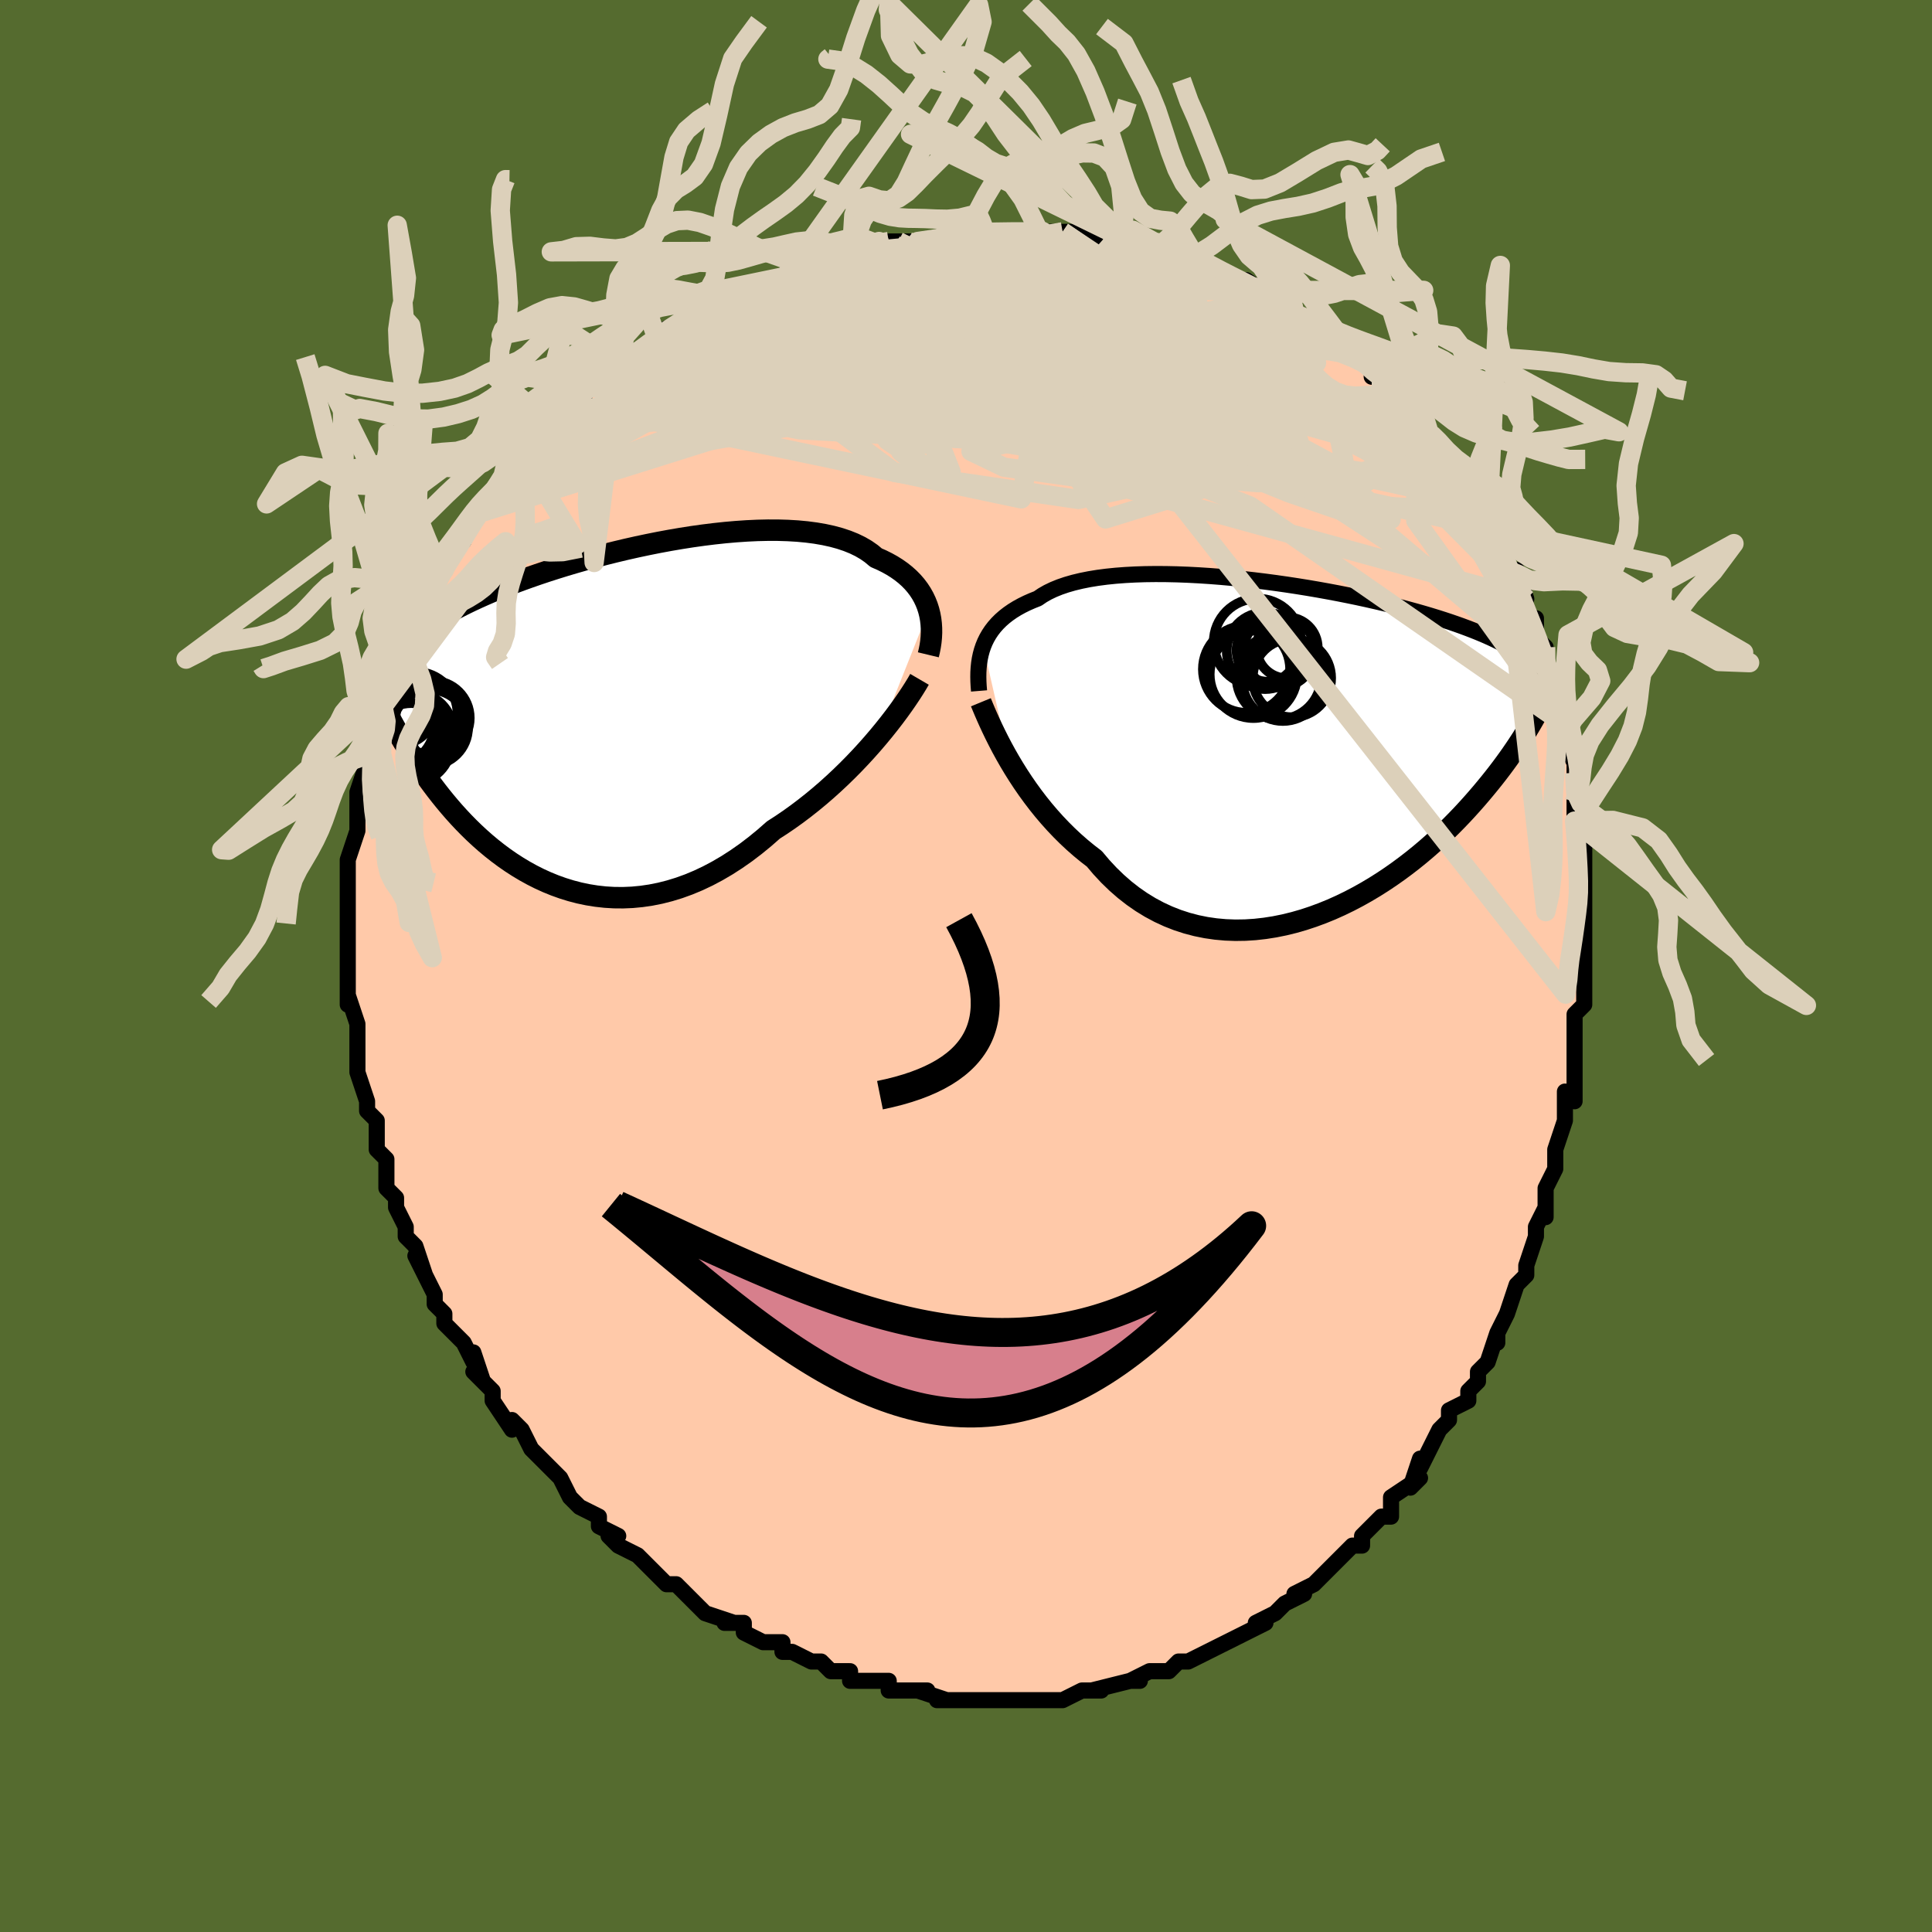 <svg viewBox="-100 -100 200 200" xmlns="http://www.w3.org/2000/svg" width="400" height="400" id="face-svg"><defs><clipPath id="leftEyeClipPath"><polyline points="34.295,-10.677,34.151,-11.127,33.976,-11.568,33.771,-12,33.534,-12.422,33.265,-12.832,32.965,-13.229,32.633,-13.613,32.268,-13.983,31.872,-14.338,31.445,-14.677,30.986,-15,30.497,-15.307,29.976,-15.596,29.426,-15.869,28.847,-16.123,28.356,-16.534,27.811,-16.914,27.212,-17.262,26.562,-17.577,25.86,-17.86,25.11,-18.11,24.313,-18.327,23.472,-18.511,22.588,-18.664,21.665,-18.785,20.706,-18.875,19.713,-18.934,18.691,-18.965,17.64,-18.967,16.566,-18.943,15.471,-18.892,14.359,-18.816,13.233,-18.718,12.096,-18.596,10.951,-18.454,9.801,-18.293,8.65,-18.113,7.501,-17.916,6.356,-17.704,5.218,-17.477,4.09,-17.238,2.974,-16.987,1.874,-16.725,0.79,-16.454,-0.275,-16.175,-1.318,-15.889,-2.338,-15.597,-3.335,-15.301,-4.305,-15,-5.248,-14.697,-6.162,-14.391,-7.048,-14.083,-7.904,-13.775,-8.73,-13.467,-9.525,-13.159,-10.29,-12.852,-11.024,-12.547,-11.728,-12.242,-12.402,-11.94,-13.047,-11.64,-13.664,-11.342,-14.253,-11.046,-14.816,-10.752,-15.355,-10.46,-15.87,-10.17,-16.363,-9.881,-16.832,-9.594,-17.277,-9.308,-17.701,-9.023,-18.102,-8.739,-18.482,-8.456,-18.842,-8.175,-19.181,-7.894,-19.5,-7.614,-19.801,-7.334,-20.083,-7.055,-20.347,-6.776,-20.595,-6.498,-20.826,-6.22,-22.342,-1.167,-22.157,-0.798,-21.965,-0.419,-21.763,-0.03,-21.552,0.37,-21.332,0.778,-21.102,1.197,-20.862,1.625,-20.612,2.063,-20.351,2.509,-20.079,2.965,-19.796,3.429,-19.5,3.902,-19.193,4.383,-18.874,4.871,-18.541,5.368,-18.196,5.873,-17.836,6.388,-17.462,6.91,-17.072,7.44,-16.666,7.976,-16.242,8.518,-15.801,9.064,-15.341,9.614,-14.863,10.166,-14.365,10.718,-13.847,11.27,-13.309,11.818,-12.751,12.362,-12.171,12.9,-11.571,13.43,-10.949,13.949,-10.306,14.456,-9.642,14.949,-8.956,15.425,-8.249,15.882,-7.522,16.318,-6.774,16.731,-6.006,17.118,-5.218,17.477,-4.41,17.806,-3.584,18.102,-2.74,18.363,-1.879,18.588,-1,18.773,-0.107,18.916,0.802,19.017,1.724,19.072,2.659,19.08,3.605,19.04,4.562,18.949,5.528,18.807,6.501,18.613,7.481,18.364,8.465,18.062,9.453,17.704,10.443,17.291,11.432,16.823,12.42,16.299,13.405,15.722,14.385,15.091,15.359,14.409,16.324,13.675,17.278,12.894,18.221,12.067,19.036,11.542,19.843,10.992,20.641,10.42,21.428,9.826,22.205,9.213,22.969,8.582,23.72,7.934,24.455,7.272,25.175,6.598,25.877,5.914,26.561,5.222,27.224,4.525,27.866,3.826,28.485,3.127,29.08,2.431"></polyline></clipPath><clipPath id="rightEyeClipPath"><polyline points="-32.127,-10.49,-31.955,-10.909,-31.755,-11.316,-31.527,-11.712,-31.27,-12.096,-30.984,-12.467,-30.668,-12.825,-30.322,-13.17,-29.946,-13.501,-29.541,-13.817,-29.105,-14.12,-28.64,-14.408,-28.145,-14.681,-27.621,-14.94,-27.068,-15.184,-26.487,-15.414,-26,-15.746,-25.459,-16.055,-24.865,-16.34,-24.221,-16.602,-23.525,-16.84,-22.782,-17.054,-21.992,-17.244,-21.157,-17.411,-20.281,-17.554,-19.365,-17.674,-18.413,-17.771,-17.427,-17.846,-16.411,-17.9,-15.367,-17.934,-14.298,-17.947,-13.208,-17.941,-12.101,-17.917,-10.978,-17.875,-9.844,-17.816,-8.701,-17.742,-7.553,-17.653,-6.402,-17.549,-5.252,-17.433,-4.106,-17.304,-2.965,-17.164,-1.834,-17.014,-0.714,-16.854,0.392,-16.686,1.482,-16.51,2.554,-16.327,3.606,-16.137,4.637,-15.943,5.644,-15.743,6.626,-15.54,7.581,-15.333,8.51,-15.123,9.411,-14.912,10.283,-14.699,11.126,-14.484,11.939,-14.269,12.722,-14.054,13.476,-13.839,14.201,-13.624,14.896,-13.41,15.563,-13.197,16.203,-12.985,16.816,-12.774,17.403,-12.565,17.966,-12.356,18.507,-12.149,19.025,-11.943,19.521,-11.738,19.994,-11.533,20.445,-11.33,20.876,-11.127,21.285,-10.925,21.674,-10.723,22.044,-10.523,22.395,-10.323,22.727,-10.124,23.041,-9.926,23.339,-9.728,23.62,-9.53,23.885,-9.334,24.737,-2.729,24.508,-2.337,24.268,-1.935,24.016,-1.522,23.751,-1.099,23.472,-0.665,23.181,-0.221,22.875,0.233,22.555,0.698,22.22,1.172,21.87,1.656,21.504,2.149,21.121,2.652,20.722,3.163,20.306,3.682,19.873,4.21,19.423,4.748,18.954,5.295,18.466,5.851,17.957,6.415,17.426,6.987,16.873,7.564,16.298,8.147,15.699,8.734,15.077,9.322,14.43,9.912,13.759,10.501,13.064,11.088,12.345,11.67,11.601,12.245,10.834,12.812,10.043,13.369,9.23,13.913,8.394,14.442,7.537,14.953,6.66,15.445,5.763,15.914,4.847,16.359,3.914,16.777,2.965,17.164,2.002,17.52,1.026,17.842,0.038,18.126,-0.959,18.371,-1.964,18.574,-2.976,18.733,-3.991,18.847,-5.009,18.912,-6.026,18.927,-7.042,18.89,-8.054,18.799,-9.06,18.654,-10.057,18.452,-11.044,18.193,-12.018,17.876,-12.977,17.5,-13.92,17.064,-14.844,16.57,-15.747,16.017,-16.627,15.406,-17.483,14.738,-18.313,14.014,-19.115,13.237,-19.889,12.407,-20.632,11.53,-21.351,10.976,-22.053,10.398,-22.739,9.796,-23.407,9.172,-24.056,8.527,-24.687,7.863,-25.297,7.183,-25.888,6.488,-26.457,5.781,-27.004,5.063,-27.53,4.339,-28.033,3.609,-28.513,2.878,-28.97,2.149,-29.403,1.425"></polyline></clipPath><filter id="fuzzy"><feTurbulence id="turbulence" baseFrequency="0.05" numOctaves="3" type="noise" result="noise"></feTurbulence><feDisplacementMap in="SourceGraphic" in2="noise" scale="2"></feDisplacementMap></filter><linearGradient id="rainbowGradient" x1="0%" y1="0%" x2="100%" y2="0%"><stop offset="0%" style="stop-color: rgb(233, 236, 239);  stop-opacity: 1"></stop><stop offset="50%" style="stop-color: rgb(192, 192, 192);  stop-opacity: 1"></stop><stop offset="100%" style="stop-color: rgb(128, 128, 128);  stop-opacity: 1"></stop></linearGradient></defs><title>That&#39;s an ugly face</title><desc>CREATED BY XUAN TANG, MORE INFO AT TXSTC55.GITHUB.IO</desc><rect x="-100" y="-100" width="100%" height="100%" opacity="1" fill="rgb(85, 107, 47)"></rect><polyline id="faceContour" points="64,0,64,1,64,3,64,4,63,5,63,6,63,8,63,11,63,9,63,13,63,14,62,13,62,15,62,16,61,19,61,19,61,21,60,23,60,23,60,24,60,26,60,25,59,27,59,28,58,31,58,31,58,32,57,33,56,36,56,36,56,36,55,38,55,39,55,38,54,41,53,42,53,43,52,44,52,45,50,46,50,47,49,48,48,50,48,50,47,52,47,51,46,54,47,53,44,55,44,56,44,57,43,57,42,58,41,59,41,60,40,60,38,62,38,62,37,63,38,62,36,64,34,65,34,65,35,65,33,66,32,67,30,68,31,68,29,69,29,69,27,70,27,70,27,70,25,71,23,72,22,72,21,73,21,73,21,73,19,73,19,73,17,74,18,74,17,74,17,74,13,75,14,75,13,75,12,75,10,76,9,76,10,76,7,76,6,76,6,76,4,76,4,76,3,76,3,76,0,76,-1,76,-2,76,-3,76,-3,76,-2,76,-5,75,-4,75,-7,75,-8,75,-8,74,-9,74,-12,74,-12,73,-13,73,-13,73,-14,73,-15,72,-15,72,-16,72,-18,71,-19,71,-19,70,-21,70,-23,69,-23,69,-23,68,-24,68,-25,68,-24,68,-27,67,-28,66,-29,65,-30,64,-31,64,-31,64,-33,62,-32,63,-34,61,-34,61,-36,60,-37,59,-36,59,-38,58,-38,57,-38,57,-40,56,-41,55,-42,53,-43,52,-43,52,-44,51,-44,51,-45,50,-46,48,-47,47,-47,48,-49,45,-49,45,-49,44,-50,43,-51,42,-50,43,-51,40,-51,41,-52,39,-53,38,-54,37,-54,36,-55,35,-55,34,-55,34,-57,30,-56,32,-57,29,-58,28,-58,27,-58,27,-59,25,-59,24,-59,24,-60,23,-60,21,-60,20,-61,19,-61,18,-61,16,-62,15,-62,15,-62,14,-63,11,-63,10,-63,11,-63,8,-63,8,-63,7,-63,6,-64,3,-64,4,-64,3,-64,2,-64,0,-64,0,-64,-1,-64,-3,-64,-4,-64,-5,-64,-8,-64,-9,-64,-10,-64,-9,-64,-11,-63,-14,-63,-14,-63,-15,-63,-16,-63,-15,-63,-18,-62,-21,-62,-20,-62,-22,-62,-21,-61,-24,-61,-26,-61,-25,-61,-27,-61,-26,-60,-29,-60,-30,-59,-31,-59,-32,-58,-33,-57,-35,-58,-34,-57,-37,-57,-37,-56,-38,-56,-37,-54,-41,-54,-42,-54,-41,-54,-42,-53,-43,-52,-44,-51,-47,-51,-47,-50,-47,-50,-48,-49,-49,-49,-49,-47,-51,-47,-51,-45,-54,-46,-53,-44,-55,-44,-55,-43,-56,-42,-57,-42,-57,-41,-58,-40,-58,-39,-60,-37,-61,-37,-62,-36,-62,-36,-62,-35,-62,-34,-63,-33,-64,-32,-65,-32,-65,-31,-66,-30,-66,-29,-67,-28,-68,-27,-68,-26,-69,-24,-69,-25,-69,-24,-69,-22,-70,-21,-71,-20,-71,-18,-72,-18,-72,-16,-73,-16,-73,-14,-73,-12,-74,-11,-74,-13,-74,-9,-75,-10,-74,-8,-75,-6,-75,-7,-75,-5,-75,-4,-75,-5,-75,-3,-75,0,-76,1,-76,2,-76,1,-76,2,-76,5,-76,5,-76,8,-76,7,-76,8,-76,10,-76,10,-76,11,-76,14,-75,14,-75,14,-75,17,-75,16,-75,18,-74,19,-74,21,-74,21,-74,21,-74,24,-73,23,-73,25,-72,25,-72,28,-71,27,-71,29,-70,29,-71,32,-69,32,-69,33,-68,34,-68,34,-67,34,-67,36,-66,37,-66,38,-65,38,-65,38,-65,40,-63,42,-62,42,-61,43,-61,43,-61,43,-60,45,-59,45,-58,46,-57,46,-57,48,-55,48,-55,48,-55,50,-52,50,-51,51,-51,52,-49,52,-49,53,-48,54,-47,54,-46,54,-46,55,-45,55,-44,56,-41,57,-41,58,-38,57,-39,58,-37,58,-36,59,-36,59,-34,60,-33,60,-31,60,-31,61,-30,61,-29,61,-28,61,-26,62,-25,62,-24,62,-23,63,-21,63,-21,63,-20,63,-17,63,-17,63,-15,64,-15,64,-13,64,-11,64,-10,64,-8,64,-6,64,-7,64,-6,64,-3,64,-1,64,-1,64,0,64,1" fill="#ffc9a9" stroke="black" stroke-width="1.667" stroke-linejoin="round" filter="url(#fuzzy)"></polyline><g transform="translate(33.915 -22.629)"><polyline id="rightCountour" points="-32.127,-10.49,-31.955,-10.909,-31.755,-11.316,-31.527,-11.712,-31.27,-12.096,-30.984,-12.467,-30.668,-12.825,-30.322,-13.17,-29.946,-13.501,-29.541,-13.817,-29.105,-14.12,-28.64,-14.408,-28.145,-14.681,-27.621,-14.94,-27.068,-15.184,-26.487,-15.414,-26,-15.746,-25.459,-16.055,-24.865,-16.34,-24.221,-16.602,-23.525,-16.84,-22.782,-17.054,-21.992,-17.244,-21.157,-17.411,-20.281,-17.554,-19.365,-17.674,-18.413,-17.771,-17.427,-17.846,-16.411,-17.9,-15.367,-17.934,-14.298,-17.947,-13.208,-17.941,-12.101,-17.917,-10.978,-17.875,-9.844,-17.816,-8.701,-17.742,-7.553,-17.653,-6.402,-17.549,-5.252,-17.433,-4.106,-17.304,-2.965,-17.164,-1.834,-17.014,-0.714,-16.854,0.392,-16.686,1.482,-16.51,2.554,-16.327,3.606,-16.137,4.637,-15.943,5.644,-15.743,6.626,-15.54,7.581,-15.333,8.51,-15.123,9.411,-14.912,10.283,-14.699,11.126,-14.484,11.939,-14.269,12.722,-14.054,13.476,-13.839,14.201,-13.624,14.896,-13.41,15.563,-13.197,16.203,-12.985,16.816,-12.774,17.403,-12.565,17.966,-12.356,18.507,-12.149,19.025,-11.943,19.521,-11.738,19.994,-11.533,20.445,-11.33,20.876,-11.127,21.285,-10.925,21.674,-10.723,22.044,-10.523,22.395,-10.323,22.727,-10.124,23.041,-9.926,23.339,-9.728,23.62,-9.53,23.885,-9.334,24.737,-2.729,24.508,-2.337,24.268,-1.935,24.016,-1.522,23.751,-1.099,23.472,-0.665,23.181,-0.221,22.875,0.233,22.555,0.698,22.22,1.172,21.87,1.656,21.504,2.149,21.121,2.652,20.722,3.163,20.306,3.682,19.873,4.21,19.423,4.748,18.954,5.295,18.466,5.851,17.957,6.415,17.426,6.987,16.873,7.564,16.298,8.147,15.699,8.734,15.077,9.322,14.43,9.912,13.759,10.501,13.064,11.088,12.345,11.67,11.601,12.245,10.834,12.812,10.043,13.369,9.23,13.913,8.394,14.442,7.537,14.953,6.66,15.445,5.763,15.914,4.847,16.359,3.914,16.777,2.965,17.164,2.002,17.52,1.026,17.842,0.038,18.126,-0.959,18.371,-1.964,18.574,-2.976,18.733,-3.991,18.847,-5.009,18.912,-6.026,18.927,-7.042,18.89,-8.054,18.799,-9.06,18.654,-10.057,18.452,-11.044,18.193,-12.018,17.876,-12.977,17.5,-13.92,17.064,-14.844,16.57,-15.747,16.017,-16.627,15.406,-17.483,14.738,-18.313,14.014,-19.115,13.237,-19.889,12.407,-20.632,11.53,-21.351,10.976,-22.053,10.398,-22.739,9.796,-23.407,9.172,-24.056,8.527,-24.687,7.863,-25.297,7.183,-25.888,6.488,-26.457,5.781,-27.004,5.063,-27.53,4.339,-28.033,3.609,-28.513,2.878,-28.97,2.149,-29.403,1.425" fill="white" stroke="white" stroke-width="0" stroke-linejoin="round" filter="url(#fuzzy)"></polyline></g><g transform="translate(-38.155 -26.149)"><polyline id="leftCountour" points="34.295,-10.677,34.151,-11.127,33.976,-11.568,33.771,-12,33.534,-12.422,33.265,-12.832,32.965,-13.229,32.633,-13.613,32.268,-13.983,31.872,-14.338,31.445,-14.677,30.986,-15,30.497,-15.307,29.976,-15.596,29.426,-15.869,28.847,-16.123,28.356,-16.534,27.811,-16.914,27.212,-17.262,26.562,-17.577,25.86,-17.86,25.11,-18.11,24.313,-18.327,23.472,-18.511,22.588,-18.664,21.665,-18.785,20.706,-18.875,19.713,-18.934,18.691,-18.965,17.64,-18.967,16.566,-18.943,15.471,-18.892,14.359,-18.816,13.233,-18.718,12.096,-18.596,10.951,-18.454,9.801,-18.293,8.65,-18.113,7.501,-17.916,6.356,-17.704,5.218,-17.477,4.09,-17.238,2.974,-16.987,1.874,-16.725,0.79,-16.454,-0.275,-16.175,-1.318,-15.889,-2.338,-15.597,-3.335,-15.301,-4.305,-15,-5.248,-14.697,-6.162,-14.391,-7.048,-14.083,-7.904,-13.775,-8.73,-13.467,-9.525,-13.159,-10.29,-12.852,-11.024,-12.547,-11.728,-12.242,-12.402,-11.94,-13.047,-11.64,-13.664,-11.342,-14.253,-11.046,-14.816,-10.752,-15.355,-10.46,-15.87,-10.17,-16.363,-9.881,-16.832,-9.594,-17.277,-9.308,-17.701,-9.023,-18.102,-8.739,-18.482,-8.456,-18.842,-8.175,-19.181,-7.894,-19.5,-7.614,-19.801,-7.334,-20.083,-7.055,-20.347,-6.776,-20.595,-6.498,-20.826,-6.22,-22.342,-1.167,-22.157,-0.798,-21.965,-0.419,-21.763,-0.03,-21.552,0.37,-21.332,0.778,-21.102,1.197,-20.862,1.625,-20.612,2.063,-20.351,2.509,-20.079,2.965,-19.796,3.429,-19.5,3.902,-19.193,4.383,-18.874,4.871,-18.541,5.368,-18.196,5.873,-17.836,6.388,-17.462,6.91,-17.072,7.44,-16.666,7.976,-16.242,8.518,-15.801,9.064,-15.341,9.614,-14.863,10.166,-14.365,10.718,-13.847,11.27,-13.309,11.818,-12.751,12.362,-12.171,12.9,-11.571,13.43,-10.949,13.949,-10.306,14.456,-9.642,14.949,-8.956,15.425,-8.249,15.882,-7.522,16.318,-6.774,16.731,-6.006,17.118,-5.218,17.477,-4.41,17.806,-3.584,18.102,-2.74,18.363,-1.879,18.588,-1,18.773,-0.107,18.916,0.802,19.017,1.724,19.072,2.659,19.08,3.605,19.04,4.562,18.949,5.528,18.807,6.501,18.613,7.481,18.364,8.465,18.062,9.453,17.704,10.443,17.291,11.432,16.823,12.42,16.299,13.405,15.722,14.385,15.091,15.359,14.409,16.324,13.675,17.278,12.894,18.221,12.067,19.036,11.542,19.843,10.992,20.641,10.42,21.428,9.826,22.205,9.213,22.969,8.582,23.72,7.934,24.455,7.272,25.175,6.598,25.877,5.914,26.561,5.222,27.224,4.525,27.866,3.826,28.485,3.127,29.08,2.431" fill="white" stroke="white" stroke-width="0" stroke-linejoin="round" filter="url(#fuzzy)"></polyline></g><g transform="translate(33.915 -22.629)"><polyline id="rightUpper" points="-32.564,-5.846,-32.604,-6.334,-32.63,-6.82,-32.64,-7.302,-32.633,-7.779,-32.605,-8.251,-32.557,-8.715,-32.487,-9.172,-32.392,-9.621,-32.273,-10.06,-32.127,-10.49,-31.955,-10.909,-31.755,-11.316,-31.527,-11.712,-31.27,-12.096,-30.984,-12.467,-30.668,-12.825,-30.322,-13.17,-29.946,-13.501,-29.541,-13.817,-29.105,-14.12,-28.64,-14.408,-28.145,-14.681,-27.621,-14.94,-27.068,-15.184,-26.487,-15.414,-26,-15.746,-25.459,-16.055,-24.865,-16.34,-24.221,-16.602,-23.525,-16.84,-22.782,-17.054,-21.992,-17.244,-21.157,-17.411,-20.281,-17.554,-19.365,-17.674,-18.413,-17.771,-17.427,-17.846,-16.411,-17.9,-15.367,-17.934,-14.298,-17.947,-13.208,-17.941,-12.101,-17.917,-10.978,-17.875,-9.844,-17.816,-8.701,-17.742,-7.553,-17.653,-6.402,-17.549,-5.252,-17.433,-4.106,-17.304,-2.965,-17.164,-1.834,-17.014,-0.714,-16.854,0.392,-16.686,1.482,-16.51,2.554,-16.327,3.606,-16.137,4.637,-15.943,5.644,-15.743,6.626,-15.54,7.581,-15.333,8.51,-15.123,9.411,-14.912,10.283,-14.699,11.126,-14.484,11.939,-14.269,12.722,-14.054,13.476,-13.839,14.201,-13.624,14.896,-13.41,15.563,-13.197,16.203,-12.985,16.816,-12.774,17.403,-12.565,17.966,-12.356,18.507,-12.149,19.025,-11.943,19.521,-11.738,19.994,-11.533,20.445,-11.33,20.876,-11.127,21.285,-10.925,21.674,-10.723,22.044,-10.523,22.395,-10.323,22.727,-10.124,23.041,-9.926,23.339,-9.728,23.62,-9.53,23.885,-9.334,24.134,-9.137,24.369,-8.942,24.59,-8.746,24.798,-8.551,24.993,-8.356,25.175,-8.162,25.345,-7.968,25.504,-7.774,25.652,-7.58,25.789,-7.386" fill="none" stroke="black" stroke-width="1.667" stroke-linejoin="round" filter="url(#fuzzy)"></polyline><polyline id="rightLower" points="-32.374,-4.673,-32.19,-4.226,-31.981,-3.729,-31.746,-3.187,-31.486,-2.607,-31.201,-1.994,-30.891,-1.35,-30.556,-0.683,-30.197,0.005,-29.812,0.709,-29.403,1.425,-28.97,2.149,-28.513,2.878,-28.033,3.609,-27.53,4.339,-27.004,5.063,-26.457,5.781,-25.888,6.488,-25.297,7.183,-24.687,7.863,-24.056,8.527,-23.407,9.172,-22.739,9.796,-22.053,10.398,-21.351,10.976,-20.632,11.53,-19.889,12.407,-19.115,13.237,-18.313,14.014,-17.483,14.738,-16.627,15.406,-15.747,16.017,-14.844,16.57,-13.92,17.064,-12.977,17.5,-12.018,17.876,-11.044,18.193,-10.057,18.452,-9.06,18.654,-8.054,18.799,-7.042,18.89,-6.026,18.927,-5.009,18.912,-3.991,18.847,-2.976,18.733,-1.964,18.574,-0.959,18.371,0.038,18.126,1.026,17.842,2.002,17.52,2.965,17.164,3.914,16.777,4.847,16.359,5.763,15.914,6.66,15.445,7.537,14.953,8.394,14.442,9.23,13.913,10.043,13.369,10.834,12.812,11.601,12.245,12.345,11.67,13.064,11.088,13.759,10.501,14.43,9.912,15.077,9.322,15.699,8.734,16.298,8.147,16.873,7.564,17.426,6.987,17.957,6.415,18.466,5.851,18.954,5.295,19.423,4.748,19.873,4.21,20.306,3.682,20.722,3.163,21.121,2.652,21.504,2.149,21.87,1.656,22.22,1.172,22.555,0.698,22.875,0.233,23.181,-0.221,23.472,-0.665,23.751,-1.099,24.016,-1.522,24.268,-1.935,24.508,-2.337,24.737,-2.729,24.954,-3.11,25.161,-3.481,25.357,-3.841,25.543,-4.191,25.72,-4.531,25.888,-4.861,26.046,-5.181,26.196,-5.492,26.339,-5.793,26.473,-6.085" fill="none" stroke="black" stroke-width="2.222" stroke-linejoin="round" filter="url(#fuzzy)"></polyline><!--[--><circle r="4.514" cx="-4.878" cy="-8.096" stroke="black" fill="none" stroke-width="1" filter="url(#fuzzy)" clip-path="url(#rightEyeClipPath)"></circle><circle r="3.163" cx="-0.667" cy="-10.309" stroke="black" fill="none" stroke-width="1" filter="url(#fuzzy)" clip-path="url(#rightEyeClipPath)"></circle><circle r="3.246" cx="-2.661" cy="-10.044" stroke="black" fill="none" stroke-width="1" filter="url(#fuzzy)" clip-path="url(#rightEyeClipPath)"></circle><circle r="4.516" cx="-3.755" cy="-10.89" stroke="black" fill="none" stroke-width="1" filter="url(#fuzzy)" clip-path="url(#rightEyeClipPath)"></circle><circle r="4.18" cx="-1.113" cy="-6.914" stroke="black" fill="none" stroke-width="1" filter="url(#fuzzy)" clip-path="url(#rightEyeClipPath)"></circle><circle r="4.387" cx="-1.52" cy="-7.294" stroke="black" fill="none" stroke-width="1" filter="url(#fuzzy)" clip-path="url(#rightEyeClipPath)"></circle><circle r="4.521" cx="-4.165" cy="-7.559" stroke="black" fill="none" stroke-width="1" filter="url(#fuzzy)" clip-path="url(#rightEyeClipPath)"></circle><circle r="3.968" cx="-2.957" cy="-10.005" stroke="black" fill="none" stroke-width="1" filter="url(#fuzzy)" clip-path="url(#rightEyeClipPath)"></circle><circle r="3.709" cx="-1.494" cy="-9.93" stroke="black" fill="none" stroke-width="1" filter="url(#fuzzy)" clip-path="url(#rightEyeClipPath)"></circle><circle r="4.06" cx="-0.176" cy="-7.181" stroke="black" fill="none" stroke-width="1" filter="url(#fuzzy)" clip-path="url(#rightEyeClipPath)"></circle><!--]--></g><g transform="translate(-38.155 -26.149)"><polyline id="leftUpper" points="34.257,-6.065,34.363,-6.508,34.451,-6.961,34.518,-7.421,34.563,-7.886,34.585,-8.354,34.581,-8.823,34.551,-9.292,34.495,-9.758,34.409,-10.22,34.295,-10.677,34.151,-11.127,33.976,-11.568,33.771,-12,33.534,-12.422,33.265,-12.832,32.965,-13.229,32.633,-13.613,32.268,-13.983,31.872,-14.338,31.445,-14.677,30.986,-15,30.497,-15.307,29.976,-15.596,29.426,-15.869,28.847,-16.123,28.356,-16.534,27.811,-16.914,27.212,-17.262,26.562,-17.577,25.86,-17.86,25.11,-18.11,24.313,-18.327,23.472,-18.511,22.588,-18.664,21.665,-18.785,20.706,-18.875,19.713,-18.934,18.691,-18.965,17.64,-18.967,16.566,-18.943,15.471,-18.892,14.359,-18.816,13.233,-18.718,12.096,-18.596,10.951,-18.454,9.801,-18.293,8.65,-18.113,7.501,-17.916,6.356,-17.704,5.218,-17.477,4.09,-17.238,2.974,-16.987,1.874,-16.725,0.79,-16.454,-0.275,-16.175,-1.318,-15.889,-2.338,-15.597,-3.335,-15.301,-4.305,-15,-5.248,-14.697,-6.162,-14.391,-7.048,-14.083,-7.904,-13.775,-8.73,-13.467,-9.525,-13.159,-10.29,-12.852,-11.024,-12.547,-11.728,-12.242,-12.402,-11.94,-13.047,-11.64,-13.664,-11.342,-14.253,-11.046,-14.816,-10.752,-15.355,-10.46,-15.87,-10.17,-16.363,-9.881,-16.832,-9.594,-17.277,-9.308,-17.701,-9.023,-18.102,-8.739,-18.482,-8.456,-18.842,-8.175,-19.181,-7.894,-19.5,-7.614,-19.801,-7.334,-20.083,-7.055,-20.347,-6.776,-20.595,-6.498,-20.826,-6.22,-21.041,-5.941,-21.241,-5.663,-21.427,-5.384,-21.599,-5.105,-21.757,-4.826,-21.902,-4.546,-22.036,-4.266,-22.157,-3.985,-22.267,-3.704,-22.366,-3.422" fill="none" stroke="black" stroke-width="2.222" stroke-linejoin="round" filter="url(#fuzzy)"></polyline><polyline id="leftLower" points="33.343,-3.527,33.08,-3.076,32.775,-2.579,32.432,-2.044,32.051,-1.474,31.635,-0.874,31.185,-0.248,30.703,0.399,30.19,1.064,29.648,1.743,29.08,2.431,28.485,3.127,27.866,3.826,27.224,4.525,26.561,5.222,25.877,5.914,25.175,6.598,24.455,7.272,23.72,7.934,22.969,8.582,22.205,9.213,21.428,9.826,20.641,10.42,19.843,10.992,19.036,11.542,18.221,12.067,17.278,12.894,16.324,13.675,15.359,14.409,14.385,15.091,13.405,15.722,12.42,16.299,11.432,16.823,10.443,17.291,9.453,17.704,8.465,18.062,7.481,18.364,6.501,18.613,5.528,18.807,4.562,18.949,3.605,19.04,2.659,19.08,1.724,19.072,0.802,19.017,-0.107,18.916,-1,18.773,-1.879,18.588,-2.74,18.363,-3.584,18.102,-4.41,17.806,-5.218,17.477,-6.006,17.118,-6.774,16.731,-7.522,16.318,-8.249,15.882,-8.956,15.425,-9.642,14.949,-10.306,14.456,-10.949,13.949,-11.571,13.43,-12.171,12.9,-12.751,12.362,-13.309,11.818,-13.847,11.27,-14.365,10.718,-14.863,10.166,-15.341,9.614,-15.801,9.064,-16.242,8.518,-16.666,7.976,-17.072,7.44,-17.462,6.91,-17.836,6.388,-18.196,5.873,-18.541,5.368,-18.874,4.871,-19.193,4.383,-19.5,3.902,-19.796,3.429,-20.079,2.965,-20.351,2.509,-20.612,2.063,-20.862,1.625,-21.102,1.197,-21.332,0.778,-21.552,0.37,-21.763,-0.03,-21.965,-0.419,-22.157,-0.798,-22.342,-1.167,-22.518,-1.527,-22.687,-1.877,-22.848,-2.217,-23.002,-2.547,-23.149,-2.868,-23.289,-3.179,-23.423,-3.481,-23.55,-3.774,-23.672,-4.059,-23.787,-4.334" fill="none" stroke="black" stroke-width="2.222" stroke-linejoin="round" filter="url(#fuzzy)"></polyline><!--[--><circle r="4.149" cx="-19.267" cy="3.082" stroke="black" fill="none" stroke-width="1" filter="url(#fuzzy)" clip-path="url(#leftEyeClipPath)"></circle><circle r="3.91" cx="-20.656" cy="-0.627" stroke="black" fill="none" stroke-width="1" filter="url(#fuzzy)" clip-path="url(#leftEyeClipPath)"></circle><circle r="4.075" cx="-20.945" cy="1.243" stroke="black" fill="none" stroke-width="1" filter="url(#fuzzy)" clip-path="url(#leftEyeClipPath)"></circle><circle r="3.843" cx="-17.059" cy="0.472" stroke="black" fill="none" stroke-width="1" filter="url(#fuzzy)" clip-path="url(#leftEyeClipPath)"></circle><circle r="4.329" cx="-18.813" cy="0.028" stroke="black" fill="none" stroke-width="1" filter="url(#fuzzy)" clip-path="url(#leftEyeClipPath)"></circle><circle r="3.912" cx="-17.305" cy="1.463" stroke="black" fill="none" stroke-width="1" filter="url(#fuzzy)" clip-path="url(#leftEyeClipPath)"></circle><circle r="3.842" cx="-17.649" cy="0.902" stroke="black" fill="none" stroke-width="1" filter="url(#fuzzy)" clip-path="url(#leftEyeClipPath)"></circle><circle r="3.978" cx="-18.935" cy="1.847" stroke="black" fill="none" stroke-width="1" filter="url(#fuzzy)" clip-path="url(#leftEyeClipPath)"></circle><circle r="4.122" cx="-20.025" cy="1.57" stroke="black" fill="none" stroke-width="1" filter="url(#fuzzy)" clip-path="url(#leftEyeClipPath)"></circle><circle r="4.423" cx="-20.524" cy="1.399" stroke="black" fill="none" stroke-width="1" filter="url(#fuzzy)" clip-path="url(#leftEyeClipPath)"></circle><!--]--></g><g id="hairs"><!--[--><polyline points="23,-73,16.976,-58.935,-1.685,-54.864,-6.761,-53.246,-4.792,-51.637,-2.979,-50.408,-2.695,-50.509,-2.952,-52.146,-3.325,-54.642,-4.191,-56.952,-5.92,-58.31,-8.373,-58.583,-10.8,-58.226,-11.942,-57.958,-10.424,-58.401,-5.642,-59.854,1.275,-62.216,7.383,-65.022,9.5,-67.559,6.933,-69.016,3.525,-68.714,6.556,-66.711,19.488,-65.544,21,-74" fill="none" stroke="rgb(220, 208, 186)" stroke-width="2" stroke-linejoin="round" filter="url(#fuzzy)"></polyline><polyline points="-6,-75,24.955,-61.737,21.846,-62.859,10.109,-64.692,2.155,-64.774,0.943,-63.644,4.307,-62.356,8.796,-61.602,11.957,-61.374,12.954,-61.203,12.129,-60.683,10.255,-59.746,7.875,-58.592,4.814,-57.58,0.343,-57.279,-5.016,-58.407,-5.945,-61.457,7.99,-66.101,34,-67" fill="none" stroke="rgb(220, 208, 186)" stroke-width="2" stroke-linejoin="round" filter="url(#fuzzy)"></polyline><polyline points="-51,-47,-6.555,-63.821,3.724,-70.801,4.053,-73.385,3.058,-73.792,3.072,-72.978,4.611,-71.548,7.433,-70.065,10.505,-69.022,12.436,-68.65,12.403,-68.777,10.864,-68.901,9.453,-68.46,10.063,-67.138,13.558,-65.053,18.837,-62.761,23.011,-61.11,23.015,-60.911,18.107,-62.432,11.268,-64.839,6.232,-65.947,-3.289,-62.318,-49,-49" fill="none" stroke="rgb(220, 208, 186)" stroke-width="2" stroke-linejoin="round" filter="url(#fuzzy)"></polyline><polyline points="14,-75,23.759,-66.406,26.974,-61.094,19.758,-61.407,8.907,-63.298,-0.619,-65.077,-7.366,-66.333,-11.646,-66.971,-13.985,-67.075,-14.655,-66.892,-13.784,-66.702,-11.494,-66.67,-7.981,-66.787,-3.682,-66.925,0.46,-66.929,2.917,-66.663,2.033,-66.004,-2.907,-64.878,-10.515,-63.422,-16.997,-62.169,-17.488,-61.873,-8.938,-62.66,6.395,-63.184,17.093,-62.999,-7,-75" fill="none" stroke="rgb(220, 208, 186)" stroke-width="2" stroke-linejoin="round" filter="url(#fuzzy)"></polyline><polyline points="-46,-53,-25.53,-63.515,-25.29,-64.217,-28.304,-62.661,-29.48,-61.367,-26.997,-61.577,-21.825,-63.096,-16.029,-64.786,-10.648,-65.483,-5.037,-64.558,2.194,-61.94,11.752,-57.951,22.854,-53.268,33.441,-48.976,41.09,-46.354,44.007,-46.229,41.377,-48.372,32.698,-51.839,17.441,-56.306,0.758,-62.79,17,-75" fill="none" stroke="rgb(220, 208, 186)" stroke-width="2" stroke-linejoin="round" filter="url(#fuzzy)"></polyline><polyline points="-49,-49,-3.388,-60.181,-2.242,-66.471,-11.851,-67.431,-21.22,-65.223,-26.373,-62.445,-26.632,-60.791,-23.656,-60.643,-19.863,-61.55,-16.729,-62.944,-14.206,-64.52,-11.366,-66.164,-7.282,-67.731,-1.364,-68.935,6.69,-69.315,16.796,-68.114,28.345,-64.224,40.478,-56.602,51.928,-45.226,60,-31" fill="none" stroke="rgb(220, 208, 186)" stroke-width="2" stroke-linejoin="round" filter="url(#fuzzy)"></polyline><polyline points="-50,-47,-27.062,-59.562,-9.992,-59.42,4.345,-58.071,15.65,-58.021,24.644,-58.559,31.88,-58.516,37.553,-57.311,41.517,-55.203,43.411,-53.015,43.067,-51.56,40.95,-51.172,38.164,-51.628,35.774,-52.491,33.839,-53.589,30.994,-55.229,25.309,-57.897,16.096,-61.644,5.122,-65.661,-4.76,-68.404,-13.714,-68.095,-27.107,-63.306,-44,-55" fill="none" stroke="rgb(220, 208, 186)" stroke-width="2" stroke-linejoin="round" filter="url(#fuzzy)"></polyline><polyline points="10,-76,36.696,-57.325,40.428,-57.553,36.074,-60.431,29.542,-61.367,24.489,-60.166,22.269,-58.286,21.959,-57.193,21.997,-57.479,21.787,-58.769,21.942,-60.14,23.322,-60.68,25.91,-59.942,28.425,-58.139,28.919,-56.038,25.994,-54.591,19.932,-54.493,12.935,-55.866,7.853,-58.282,5.768,-61.096,4.303,-63.798,-0.81,-66.051,-10.105,-68.226,-6,-75" fill="none" stroke="rgb(220, 208, 186)" stroke-width="2" stroke-linejoin="round" filter="url(#fuzzy)"></polyline><polyline points="53,-48,39.915,-50.901,21.149,-60.979,10.847,-67.374,6.677,-69.738,5.504,-69.999,5.745,-69.816,6.129,-69.901,5.568,-70.193,4.036,-70.326,2.929,-69.967,4.272,-68.829,9.33,-66.544,17.543,-62.784,26.339,-57.773,31.816,-52.82,30.275,-50.031,20.74,-50.817,7.573,-54.348,-3.309,-58.523,-37,-62" fill="none" stroke="rgb(220, 208, 186)" stroke-width="2" stroke-linejoin="round" filter="url(#fuzzy)"></polyline><polyline points="-50,-47,-9.197,-59.814,5.519,-59.208,12.824,-58.03,17.55,-58.869,21.35,-60.37,23.753,-61.437,23.841,-61.85,21.702,-61.8,18.733,-61.527,16.777,-61.239,16.819,-61.142,18.257,-61.437,19.394,-62.224,18.777,-63.367,16.248,-64.507,12.761,-65.292,9.076,-65.684,4.741,-66.072,-1.053,-66.891,-7.593,-67.529,-16.218,-64.43,-49,-49" fill="none" stroke="rgb(220, 208, 186)" stroke-width="2" stroke-linejoin="round" filter="url(#fuzzy)"></polyline><polyline points="21,-74,-2.111,-72.693,-3.329,-71.399,6.137,-68.49,17.753,-64.074,25.591,-59.946,26.633,-57.488,21.195,-56.944,12.228,-57.88,3.531,-59.701,-2.175,-61.819,-4.351,-63.653,-4.426,-64.691,-4.525,-64.65,-5.938,-63.577,-8.253,-61.819,-9.778,-59.901,-8.986,-58.39,-5.811,-57.802,-1.658,-58.489,1.317,-60.336,-0.629,-62.519,-13.469,-64.535,-27,-68" fill="none" stroke="rgb(220, 208, 186)" stroke-width="2" stroke-linejoin="round" filter="url(#fuzzy)"></polyline><polyline points="27,-71,-15.797,-59.613,-17.521,-63.065,-10.063,-67.957,-5.578,-70.606,-4.255,-70.599,-2.116,-68.247,3.409,-64.068,11.156,-58.968,17.108,-54.272,17.438,-51.269,11.688,-50.548,3.924,-51.639,0.519,-53.275,5.144,-54.287,14.039,-54.848,16.806,-57.244,9.084,-64.14,23,-73" fill="none" stroke="rgb(220, 208, 186)" stroke-width="2" stroke-linejoin="round" filter="url(#fuzzy)"></polyline><polyline points="-10,-74,23.893,-62.014,27.545,-61.948,20.056,-63.267,9.035,-64.064,-1.128,-64.486,-7.468,-65.02,-8.53,-65.714,-4.65,-66.145,2.315,-65.879,9.741,-64.881,15.207,-63.504,17.368,-62.139,16.375,-60.884,13.599,-59.571,10.69,-58.139,8.496,-57.001,6.558,-56.994,3.687,-58.803,-0.712,-62.255,-5.722,-66.111,-9.552,-68.645,-11.569,-68.565,-15.842,-64.916,-46,-53" fill="none" stroke="rgb(220, 208, 186)" stroke-width="2" stroke-linejoin="round" filter="url(#fuzzy)"></polyline><polyline points="2,-76,-3.015,-71.025,-1.22,-69.387,-5.213,-68.556,-9.214,-67.567,-8.393,-66.555,-2.684,-65.62,4.803,-64.611,10.916,-63.272,14.639,-61.423,17.145,-59.173,20.175,-57.094,24.291,-56.062,28.41,-56.749,30.81,-59.028,30.503,-61.83,27.519,-63.712,21.763,-63.951,12.054,-63.449,-1.508,-64.485,-9.869,-68.707,10,-76" fill="none" stroke="rgb(220, 208, 186)" stroke-width="2" stroke-linejoin="round" filter="url(#fuzzy)"></polyline><polyline points="-14,-73,-0.96,-68.674,5.957,-66.289,4.048,-67.901,1.173,-70.618,0.729,-72.715,2.719,-73.745,6.204,-73.839,10.393,-73.249,14.734,-72.148,18.653,-70.615,21.394,-68.725,22.12,-66.702,20.263,-65.001,15.974,-64.146,10.42,-64.314,5.628,-64.982,3.795,-65.153,6.441,-64.345,13.927,-63.219,25.932,-61.236,53,-48" fill="none" stroke="rgb(220, 208, 186)" stroke-width="2" stroke-linejoin="round" filter="url(#fuzzy)"></polyline><polyline points="8,-76,14.995,-70.019,16.119,-66.172,13.165,-66.836,10.603,-68.881,8.084,-70.433,4.648,-70.765,0.699,-69.676,-2.59,-67.368,-4.467,-64.434,-5.27,-61.657,-6.31,-59.671,-9.11,-58.706,-14.304,-58.616,-20.798,-59.172,-25.906,-60.372,-26.709,-62.475,-21.951,-65.701,-13.201,-69.794,-3.898,-73.57,10,-76" fill="none" stroke="rgb(220, 208, 186)" stroke-width="2" stroke-linejoin="round" filter="url(#fuzzy)"></polyline><polyline points="-3,-75,-5.149,-69.311,11.635,-63.127,22.678,-59.701,22.799,-60.335,15.471,-62.776,5.227,-64.639,-4.846,-65.033,-12.97,-64.297,-18.129,-63.134,-19.841,-62.03,-18.085,-61.099,-13.141,-60.247,-5.485,-59.419,3.971,-58.799,13.339,-58.756,19.471,-59.515,18.678,-60.845,8.635,-62.249,-8.659,-63.749,-23.376,-66.306,-21,-71" fill="none" stroke="rgb(220, 208, 186)" stroke-width="2" stroke-linejoin="round" filter="url(#fuzzy)"></polyline><polyline points="-39,-60,-17.272,-55.512,12.31,-53.86,27.828,-54.058,29.224,-55.973,22.117,-59.471,12.849,-63.713,5.694,-67.628,1.974,-70.433,0.94,-71.766,1.326,-71.599,2.451,-70.162,4.307,-67.953,6.81,-65.706,8.985,-64.18,8.963,-63.821,5.167,-64.517,-2.153,-65.607,-10.925,-65.991,-20.117,-64.173,-32.022,-59.619,-39,-60" fill="none" stroke="rgb(220, 208, 186)" stroke-width="2" stroke-linejoin="round" filter="url(#fuzzy)"></polyline><polyline points="21,-74,27.822,-61.591,21.86,-58.805,13.949,-59.227,4.251,-60.928,-4.243,-62.308,-7.74,-62.775,-4.653,-62.486,3.231,-61.877,11.703,-61.422,16.45,-61.445,15.392,-61.949,9.708,-62.632,2.796,-63.149,-2.506,-63.353,-6.651,-63.243,-13.069,-62.819,-22.732,-62.568,-27.17,-64.949,-13,-74" fill="none" stroke="rgb(220, 208, 186)" stroke-width="2" stroke-linejoin="round" filter="url(#fuzzy)"></polyline><polyline points="-36,-62,-7.789,-69.166,-2.43,-68.792,0.375,-66.704,8.899,-63.817,20.255,-60.118,28.439,-56.597,29.833,-54.501,25.222,-54.072,18.896,-54.354,15.666,-54.123,17.484,-52.921,21.737,-51.333,22.242,-50.626,12.822,-52.485,-3.744,-59.021,10,-76" fill="none" stroke="rgb(220, 208, 186)" stroke-width="2" stroke-linejoin="round" filter="url(#fuzzy)"></polyline><polyline points="5,-76,-16.575,-62.813,-9.157,-57.382,-2.291,-53.038,-1.544,-51.143,-4.595,-52.014,-8.137,-54.406,-9.836,-56.775,-9.09,-58.293,-6.903,-59.063,-4.751,-59.661,-3.252,-60.421,-1.594,-60.897,1.769,-59.649,6.825,-54.896,5.729,-48.357,-40,-58" fill="none" stroke="rgb(220, 208, 186)" stroke-width="2" stroke-linejoin="round" filter="url(#fuzzy)"></polyline><polyline points="2,-76,13.423,-67.581,17.328,-60.904,16.401,-60.425,14.802,-62.502,13.436,-64.368,12.463,-64.993,10.999,-64.486,7.289,-63.421,0.499,-62.357,-7.865,-61.627,-14.721,-61.347,-17.888,-61.458,-18.021,-61.71,-18.055,-61.776,-19.318,-61.745,-13.727,-63.33,25,-72" fill="none" stroke="rgb(220, 208, 186)" stroke-width="2" stroke-linejoin="round" filter="url(#fuzzy)"></polyline><polyline points="-49,-49,-32.965,-60.995,-20.634,-66.401,-10.898,-69.367,-5.178,-70.171,-0.994,-68.782,4.605,-65.66,12.213,-61.909,20.071,-58.808,25.722,-57.142,27.589,-56.964,25.63,-57.938,21.161,-59.802,16.189,-62.442,12.478,-65.579,10.599,-68.527,9.4,-70.395,6.048,-70.493,-3.708,-68.304,-23.537,-62.89,-46,-53" fill="none" stroke="rgb(220, 208, 186)" stroke-width="2" stroke-linejoin="round" filter="url(#fuzzy)"></polyline><polyline points="37,-66,-6.753,-61.266,-9.606,-62.404,-7.453,-63.559,-9.26,-64.045,-12.329,-64.319,-13.089,-64.563,-10.7,-64.524,-6.822,-63.902,-3.868,-62.679,-3.14,-61.128,-4.008,-59.587,-4.641,-58.273,-3.667,-57.279,-1.372,-56.728,0.648,-56.85,1.077,-57.852,0.196,-59.608,-0.48,-61.465,0.039,-62.469,0.649,-61.909,-4.319,-59.535,-44,-55" fill="none" stroke="rgb(220, 208, 186)" stroke-width="2" stroke-linejoin="round" filter="url(#fuzzy)"></polyline><polyline points="38,-65,26.977,-66.235,6.859,-64.741,-6.758,-62.985,-10.991,-62.664,-9.785,-63.438,-6.462,-64.283,-2.509,-64.388,0.856,-63.746,2.545,-63.252,3.201,-63.907,5.858,-65.546,13.584,-66.413,25.767,-64.344,38.675,-57.495,58,-38" fill="none" stroke="rgb(220, 208, 186)" stroke-width="2" stroke-linejoin="round" filter="url(#fuzzy)"></polyline><polyline points="-42,-57,1.093,-57.714,6.614,-57.582,1.68,-57.395,-5.004,-58.482,-8.215,-60.531,-6.348,-62.821,-0.829,-64.801,5.798,-66.196,11.595,-66.937,15.94,-67.013,19.212,-66.365,21.919,-64.989,23.906,-63.13,24.194,-61.315,21.584,-60.046,15.579,-59.384,6.794,-58.869,-3.674,-57.936,-15.481,-56.305,-29.193,-53.915,-42.79,-51.251,-47,-51" fill="none" stroke="rgb(220, 208, 186)" stroke-width="2" stroke-linejoin="round" filter="url(#fuzzy)"></polyline><polyline points="62,-25,29.41,-47.62,10.879,-54.915,7.519,-57.143,9.191,-57.631,9.702,-58.385,7.634,-59.982,4.02,-61.822,0.145,-62.962,-3.173,-62.828,-5.341,-61.534,-5.825,-59.786,-4.386,-58.509,-1.387,-58.376,2.201,-59.49,5.106,-61.417,6.219,-63.554,5.151,-65.538,2.744,-67.387,0.988,-69.251,1.686,-71.078,4.154,-72.601,4.152,-73.628,-2.897,-74.006,-14,-73" fill="none" stroke="rgb(220, 208, 186)" stroke-width="2" stroke-linejoin="round" filter="url(#fuzzy)"></polyline><polyline points="21,-74,-0.836,-70.684,-0.978,-71.078,-0.661,-71.438,0.384,-71.588,4.211,-71.44,10.409,-70.623,17.25,-68.768,23.149,-65.714,27.174,-61.697,28.999,-57.463,28.857,-54.103,27.579,-52.559,26.412,-53.063,26.467,-54.944,28.06,-57.005,30.457,-58.294,32.223,-58.746,31.903,-59.203,28.557,-60.603,21.718,-62.825,10.127,-64.406,-10.675,-63.847,-42,-57" fill="none" stroke="rgb(220, 208, 186)" stroke-width="2" stroke-linejoin="round" filter="url(#fuzzy)"></polyline><polyline points="5,-76,17.326,-70.716,10.853,-67.427,0.821,-66.485,-3.746,-66.022,-3.057,-64.647,0.066,-62.375,3.957,-60.08,7.813,-58.588,10.668,-58.001,11.787,-57.388,11.564,-55.157,11.517,-50.61,14.448,-46.28,24.259,-49.327,23,-73" fill="none" stroke="rgb(220, 208, 186)" stroke-width="2" stroke-linejoin="round" filter="url(#fuzzy)"></polyline><polyline points="23,-73,25.079,-62.359,11.14,-62.741,3.589,-62.911,2.442,-62.033,4.507,-60.961,7.255,-60.311,8.809,-60.272,8.203,-60.622,5.867,-60.872,3.412,-60.588,2.518,-59.704,3.666,-58.581,5.7,-57.78,6.655,-57.747,5.249,-58.615,1.863,-60.18,-1.806,-61.999,-4.12,-63.557,-4.605,-64.582,-3.858,-65.447,-2.91,-67.192,-3.339,-70.469,-6.236,-73.891,-7,-75" fill="none" stroke="rgb(220, 208, 186)" stroke-width="2" stroke-linejoin="round" filter="url(#fuzzy)"></polyline><polyline points="52,-49,47.578,-53.768,41.178,-54.891,32.039,-56.521,24.479,-57.829,19.032,-58.467,14.544,-58.833,10.695,-59.315,7.955,-59.975,6.678,-60.556,6.832,-60.589,8.316,-59.588,11.147,-57.348,15.13,-54.23,19.393,-51.197,22.461,-49.469,23.109,-49.899,21.268,-52.454,17.868,-56.232,13.559,-60.124,8.199,-63.47,2.533,-65.668,-3.707,-65.299,-36,-62" fill="none" stroke="rgb(220, 208, 186)" stroke-width="2" stroke-linejoin="round" filter="url(#fuzzy)"></polyline><polyline points="34,-67,-11.73,-58.894,-15.978,-59.56,-7.784,-60.111,0.068,-61.327,3.332,-63.321,2.554,-65.025,0.144,-65.719,-1.745,-65.61,-2.454,-65.412,-2.812,-65.656,-3.973,-66.247,-5.907,-66.476,-6.615,-65.391,-2.731,-62.312,8.387,-57.313,25.627,-51.601,42.329,-47.643,50.578,-47.19,56,-41" fill="none" stroke="rgb(220, 208, 186)" stroke-width="2" stroke-linejoin="round" filter="url(#fuzzy)"></polyline><polyline points="-9,-75,-19.648,-63.709,-12.011,-59.792,-0.488,-57.423,11.086,-56.804,19.882,-57.175,24.044,-57.914,22.954,-59.098,17.407,-60.86,9.259,-62.876,0.56,-64.485,-7.181,-65.135,-13.12,-64.703,-16.725,-63.546,-17.529,-62.323,-15.368,-61.714,-10.812,-62.105,-5.077,-63.397,0.995,-65.043,8.226,-66.255,19.026,-65.961,34.477,-61.919,52,-49" fill="none" stroke="rgb(220, 208, 186)" stroke-width="2" stroke-linejoin="round" filter="url(#fuzzy)"></polyline><polyline points="58,-38,6.929,-52.09,5.616,-59.483,11.412,-60.382,13.443,-59.721,12.252,-59.792,9.924,-60.497,7.295,-61.27,4.272,-61.95,0.791,-62.666,-2.6,-63.495,-4.855,-64.348,-5.153,-65.069,-3.633,-65.563,-1.462,-65.843,-0.007,-65.999,0.3,-66.146,0.439,-66.381,2.051,-66.763,6.065,-67.226,12.195,-67.397,19.995,-66.485,29.338,-64.026,36.286,-62.444,27,-71" fill="none" stroke="rgb(220, 208, 186)" stroke-width="2" stroke-linejoin="round" filter="url(#fuzzy)"></polyline><polyline points="-10,-74,-13.134,-61.233,1.885,-57.239,15.2,-54.295,23.029,-52.434,24.324,-52.199,20.877,-52.961,15.862,-53.994,11.825,-55.11,9.575,-56.37,8.151,-57.681,5.635,-58.797,0.446,-59.544,-7.548,-59.925,-16.736,-60.045,-24.456,-60.057,-28.073,-60.251,-25.746,-61.102,-16.832,-62.921,-2.531,-65.012,13.537,-64.799,28.938,-57.132,61,-30" fill="none" stroke="rgb(220, 208, 186)" stroke-width="2" stroke-linejoin="round" filter="url(#fuzzy)"></polyline><polyline points="-22,-70,17.945,-61.833,25.397,-56.26,19.44,-53.285,10.74,-53.573,4.694,-55.399,2.127,-57.191,1.424,-58.514,0.875,-59.605,-0.042,-60.664,-0.823,-61.574,-0.832,-62.065,0.137,-62.004,2.072,-61.515,5.309,-60.857,10.649,-60.18,18.632,-59.32,28.52,-57.789,38.071,-55.138,44.576,-51.706,46.569,-48.915,46.563,-46.099,61,-26" fill="none" stroke="rgb(220, 208, 186)" stroke-width="2" stroke-linejoin="round" filter="url(#fuzzy)"></polyline><polyline points="-47,-51,-31.391,-53.579,-12.607,-57.739,-2.483,-60.109,-0.368,-62.206,-3.674,-64.386,-9.048,-66.174,-13.505,-67.313,-15.135,-67.891,-13.174,-67.934,-7.741,-67.16,0.36,-65.194,9.641,-62.044,17.955,-58.444,22.949,-55.712,23.005,-55.087,18.196,-56.893,10.571,-60.195,3.73,-63.385,2.053,-65.448,8.694,-66.776,18.661,-68.8,7,-76" fill="none" stroke="rgb(220, 208, 186)" stroke-width="2" stroke-linejoin="round" filter="url(#fuzzy)"></polyline><polyline points="-36,-62,-8.774,-65.876,-1.82,-62.906,0.267,-60.641,1.601,-60.183,4.304,-60.57,8.573,-60.819,13.667,-60.38,18.588,-59.297,22.48,-58.151,25.132,-57.606,27.2,-57.816,29.639,-58.243,32.645,-58.106,34.92,-57.116,33.91,-55.911,27.058,-55.828,14.136,-58.081,0.415,-62.984,-3.12,-70.071,2,-76" fill="none" stroke="rgb(220, 208, 186)" stroke-width="2" stroke-linejoin="round" filter="url(#fuzzy)"></polyline><polyline points="10,-76,35.142,-59.192,40.022,-56.089,38.517,-58.093,35.257,-60.226,29.899,-61.412,22.421,-61.826,14.749,-61.867,9.591,-61.927,8.517,-62.242,10.966,-62.767,14.719,-63.234,17.261,-63.343,17.021,-62.952,13.787,-62.133,8.299,-61.089,1.588,-60.052,-5.233,-59.264,-10.607,-58.999,-12.352,-59.408,-8.892,-60.12,-2.082,-60.16,0.263,-59.189,-13.919,-58.973,-44,-55" fill="none" stroke="rgb(220, 208, 186)" stroke-width="2" stroke-linejoin="round" filter="url(#fuzzy)"></polyline><polyline points="-3,-75,-3.196,-73.671,-9.454,-71.383,-12.691,-68.955,-14.346,-66.385,-15.85,-64.04,-16.6,-62.313,-15.749,-61.278,-13.838,-60.715,-12.462,-60.371,-12.756,-60.159,-14.358,-60.126,-15.651,-60.277,-14.89,-60.498,-11.239,-60.638,-5.051,-60.631,2.609,-60.427,10.626,-59.74,17.958,-57.965,22.882,-54.671,22.075,-50.602,11.646,-48.295,-7.386,-51.087,-20.166,-60.578,1,-76" fill="none" stroke="rgb(220, 208, 186)" stroke-width="2" stroke-linejoin="round" filter="url(#fuzzy)"></polyline><polyline points="-5,-75,-0.493,-74.106,12.819,-70.801,26.78,-64.375,37.673,-57.159,43.056,-51.911,41.533,-50.142,33.227,-51.695,20.136,-55.264,5.77,-59.312,-5.968,-62.807,-12.114,-65.452,-11.532,-67.42,-5.105,-68.886,4.677,-69.666,14.561,-69.093,21.631,-66.094,23.565,-59.791,14.106,-52.418,-37,-61" fill="none" stroke="rgb(220, 208, 186)" stroke-width="2" stroke-linejoin="round" filter="url(#fuzzy)"></polyline><polyline points="5,-76,2.37,-72.907,-4.781,-71.659,-5.189,-71.815,-1.343,-71.506,2.577,-70.139,3.95,-68.167,2.847,-66.277,1.07,-64.816,-0.046,-63.722,-0.88,-62.906,-2.587,-62.66,-5.06,-63.599,-6.233,-66.01,-3.964,-69.147,1.34,-71.153,7.62,-69.451,18.932,-60.077,59,-34" fill="none" stroke="rgb(220, 208, 186)" stroke-width="2" stroke-linejoin="round" filter="url(#fuzzy)"></polyline><polyline points="16.704,-89.485,16.111,-87.63,15.019,-86.851,13.661,-86.513,12.316,-86.189,11.066,-85.651,9.909,-84.965,8.81,-84.335,7.72,-83.907,6.589,-83.643,5.402,-83.318,4.199,-82.632,3.063,-81.4,2.057,-79.725,1.148,-77.999,0.164,-76.654,-1.15,-75.827,-2.951,-75.304,-5,-75,-5,-75,-4.739,-74.866,-5.249,-74.596,-6.006,-74.415,-6.871,-74.325,-7.806,-74.238,-8.764,-74.091,-9.7,-73.848,-10.591,-73.494,-11.455,-73.031,-12.328,-72.481,-13.246,-71.883,-14.218,-71.283,-15.231,-70.717,-16.265,-70.197,-17.309,-69.713,-18.369,-69.235,-19.455,-68.733,-20.567,-68.177,-21.672,-67.56,-22.667,-66.931,-23.295,-66.434,-23.024,-66.195" fill="none" stroke="rgb(220, 208, 186)" stroke-width="2" stroke-linejoin="round" filter="url(#fuzzy)"></polyline><polyline points="-8,-75,-9.285,-74.785,-10.292,-75.172,-11.208,-75.388,-12.07,-75.312,-12.994,-75.076,-14.038,-74.826,-15.181,-74.64,-16.374,-74.519,-17.58,-74.414,-18.786,-74.267,-19.992,-74.046,-21.197,-73.748,-22.386,-73.406,-23.54,-73.082,-24.645,-72.852,-25.712,-72.773,-26.771,-72.821,-27.852,-72.866,-28.952,-72.723,-30.04,-72.294,-31.127,-71.671,-32.315,-71.092" fill="none" stroke="rgb(220, 208, 186)" stroke-width="2" stroke-linejoin="round" filter="url(#fuzzy)"></polyline><polyline points="-10,-74,-10.273,-74.703,-11.113,-74.702,-11.906,-74.595,-12.818,-74.629,-13.928,-74.81,-15.149,-75.006,-16.365,-75.069,-17.524,-74.948,-18.652,-74.698,-19.814,-74.431,-21.063,-74.236,-22.421,-74.121,-23.879,-74.006,-25.391,-73.833,-26.817,-74.014" fill="none" stroke="rgb(220, 208, 186)" stroke-width="2" stroke-linejoin="round" filter="url(#fuzzy)"></polyline><polyline points="64,-15,63.976,-15.679,64.596,-16.937,65.601,-18.485,66.684,-20.134,67.67,-21.76,68.471,-23.318,69.048,-24.81,69.408,-26.259,69.614,-27.703,69.782,-29.184,70.03,-30.729,70.408,-32.321,70.882,-33.901,71.362,-35.41,71.769,-36.836,72.049,-38.248,72.152,-39.79,71.988,-41.485,-21.481,-61.758,-21.814,-62.187,-21.531,-63.455,-20.808,-64.655,-19.904,-65.705,-18.965,-66.665,-18.037,-67.532,-17.118,-68.299,-16.197,-69.024,-15.255,-69.779,-14.272,-70.54,-13.255,-71.163,-12.296,-71.561,-11.544,-71.978,-10.877,-73.037,-9,-75,-12,-74,-13.702,-73.069,-15.015,-72.44,-16.098,-71.909,-17.072,-71.252,-18.023,-70.457,-19.005,-69.64,-20.025,-68.899,-21.04,-68.242,-21.991,-67.619,-22.844,-66.986,-23.614,-66.337,-24.35,-65.688,-25.091,-65.03,-25.839,-64.304,-26.549,-63.418,-27.173,-62.318,-27.69,-61.058,-28.121,-59.796,-28.492,-58.688,-28.823,-57.755,-29.195,-56.622,1.309,-99.493,1.662,-97.737,0.855,-94.942,-0.534,-92.011,-2.057,-89.21,-3.416,-86.781,-4.51,-84.711,-5.39,-82.841,-6.176,-81.144,-6.987,-79.837,-7.908,-79.208,-8.954,-79.306,-10.045,-79.68,-11.005,-79.409,-11.613,-77.726,-11.77,-75.221,-12,-74" fill="none" stroke="rgb(220, 208, 186)" stroke-width="2" stroke-linejoin="round" filter="url(#fuzzy)"></polyline><polyline points="-12,-74,-13.935,-74.182,-15.309,-73.763,-16.447,-73.312,-17.591,-73.099,-18.87,-73.256,-20.301,-73.761,-21.828,-74.47,-23.364,-75.221,-24.844,-75.917,-26.239,-76.515,-27.548,-76.97,-28.776,-77.21,-29.929,-77.158,-31.013,-76.794,-32.042,-76.186,-33.044,-75.473,-34.053,-74.824,-35.113,-74.383,-36.268,-74.231,-37.547,-74.332,-38.935,-74.502,-40.345,-74.461,-41.649,-74.074,-42.927,-73.93,-12,-74,-11.646,-74.279,-11.336,-75.521,-10.739,-77.217,-9.904,-78.441,-8.928,-78.971,-7.926,-79.178,-6.98,-79.494,-6.1,-80.102,-5.228,-80.956,-4.276,-81.953,-3.172,-83.056,-1.917,-84.287,-0.615,-85.638,0.564,-87.025,1.506,-88.4,2.34,-89.933,3.599,-91.925,6.18,-93.944" fill="none" stroke="rgb(220, 208, 186)" stroke-width="2" stroke-linejoin="round" filter="url(#fuzzy)"></polyline><polyline points="-14,-73,-15.296,-72.609,-16.211,-71.997,-17.114,-71.357,-18.065,-70.71,-19.034,-69.945,-19.954,-68.931,-20.752,-67.602,-21.38,-66.013,-21.853,-64.35,-22.26,-62.866,-22.735,-61.762,-23.373,-61.065,-24.147,-60.563,-24.891,-59.856,-25.435,-58.568,-25.873,-56.92,-16,-73,-15.129,-71.991,-13.954,-72.256,-12.839,-72.501,-11.874,-72.528,-10.987,-72.459,-10.098,-72.425,-9.184,-72.492,-8.263,-72.648,-7.363,-72.826,-6.498,-72.948,-5.66,-72.967,-4.814,-72.877,-3.91,-72.695,-2.905,-72.441,-1.801,-72.123,-0.673,-71.736,0.341,-71.277,1.137,-70.78,1.791,-70.373,2.712,-70.227,4.619,-70.206,62.078,2.91,62.299,1.415,62.392,0.321,62.506,-0.656,62.674,-1.724,62.859,-2.932,63.038,-4.194,63.199,-5.401,63.326,-6.522,63.396,-7.623,63.4,-8.8,63.351,-10.107,63.274,-11.522,63.177,-12.963,63.069,-14.262,63,-15,86.999,4.078,83.145,1.951,81.497,0.463,80.537,-0.794,79.512,-2.103,78.375,-3.55,77.299,-5.041,76.347,-6.44,75.44,-7.703,74.519,-8.91,73.612,-10.181,72.737,-11.572,71.714,-13.012,70.049,-14.298,66.963,-15.073,63,-15" fill="none" stroke="rgb(220, 208, 186)" stroke-width="2" stroke-linejoin="round" filter="url(#fuzzy)"></polyline><polyline points="-24,-69,-24.625,-69.266,-25.178,-69.284,-26.078,-69.344,-27.239,-69.506,-28.533,-69.739,-29.864,-69.986,-31.148,-70.159,-32.309,-70.15,-33.31,-69.89,-34.194,-69.421,-35.061,-68.884,-35.997,-68.421,-36.998,-68.082,-37.974,-67.83,-38.854,-67.672,-39.695,-67.743,-40.582,-68.051,-41.146,-67.836,-44.346,-55.433,-43.425,-56.291,-42.671,-56.968,-41.943,-57.576,-41.136,-58.232,-40.24,-58.974,-39.306,-59.763,-38.397,-60.525,-37.55,-61.199,-36.765,-61.77,-36.018,-62.266,-35.276,-62.738,-34.521,-63.233,-33.751,-63.769,-32.974,-64.337,-32.195,-64.911,-31.405,-65.476,-30.587,-66.029,-29.722,-66.587,-28.803,-67.16,-27.83,-67.735,-26.785,-68.28,-25.586,-68.749,-24,-69" fill="none" stroke="rgb(220, 208, 186)" stroke-width="2" stroke-linejoin="round" filter="url(#fuzzy)"></polyline><polyline points="-24,-69,-24.115,-68.772,-23.286,-68.757,-22.127,-68.971,-20.891,-69.253,-19.69,-69.596,-18.556,-70.011,-17.469,-70.436,-16.39,-70.767,-15.293,-70.943,-14.19,-70.98,-13.113,-70.95,-12.094,-70.93,-11.137,-70.958,-10.219,-71.023,-9.307,-71.08,-8.384,-71.065,-7.456,-70.924,-6.551,-70.635,-5.702,-70.236,-4.925,-69.817,-4.192,-69.474,-3.375,-69.256,-2.139,-69.161,0,-69.305,-26,-69,-27.284,-69.107,-28.353,-68.75,-29.489,-68.525,-30.625,-68.379,-31.677,-68.18,-32.634,-67.871,-33.533,-67.468,-34.415,-67.016,-35.29,-66.55,-36.139,-66.08,-36.942,-65.597,-37.71,-65.091,-38.491,-64.554,-39.346,-63.988,-40.316,-63.401,-41.403,-62.819,-42.565,-62.287,-43.735,-61.845,-44.858,-61.503,-45.938,-61.24,-47.033,-61.041,-48.143,-60.957,-49.017,-61.271,-38.433,-52.159,-38.379,-52.753,-37.907,-53.585,-37.274,-54.64,-36.589,-55.795,-35.947,-56.928,-35.376,-57.928,-34.845,-58.747,-34.305,-59.422,-33.728,-60.044,-33.119,-60.708,-32.506,-61.474,-31.92,-62.349,-31.366,-63.298,-30.813,-64.257,-30.2,-65.158,-29.476,-65.955,-28.636,-66.657,-27.736,-67.329,-26.861,-68.083,-26,-69,-26,-69,-27.222,-68.96,-28.381,-68.858,-29.525,-68.675,-30.678,-68.569,-31.774,-68.468,-32.767,-68.251,-33.685,-67.9,-34.61,-67.516,-35.62,-67.253,-36.748,-67.229,-37.977,-67.464,-39.259,-67.859,-40.549,-68.227,-41.821,-68.361,-43.084,-68.132,-44.368,-67.578,-45.687,-66.909,-46.959,-66.341,-47.913,-65.851,-48.119,-65.304,-6.89,-73.824,-6.894,-73.833,-7.787,-73.702,-8.831,-73.569,-9.821,-73.46,-10.731,-73.328,-11.611,-73.135,-12.527,-72.885,-13.519,-72.607,-14.581,-72.331,-15.684,-72.067,-16.798,-71.799,-17.913,-71.499,-19.034,-71.144,-20.166,-70.725,-21.3,-70.26,-22.4,-69.787,-23.405,-69.362,-24.266,-69.03,-25.03,-68.795,-25.907,-68.551,-27,-68" fill="none" stroke="rgb(220, 208, 186)" stroke-width="2" stroke-linejoin="round" filter="url(#fuzzy)"></polyline><polyline points="-29,-67,-28.731,-69.39,-27.639,-69.644,-26.641,-70.002,-26.013,-71.162,-25.668,-73.156,-25.39,-75.684,-24.995,-78.328,-24.386,-80.72,-23.552,-82.654,-22.536,-84.117,-21.403,-85.222,-20.201,-86.093,-18.953,-86.78,-17.674,-87.283,-16.396,-87.661,-15.185,-88.132,-14.107,-89.052,-13.176,-90.725,-12.318,-93.172,-11.407,-96.071,-10.376,-98.913,-9.42,-101.061,-9.503,-101.814" fill="none" stroke="rgb(220, 208, 186)" stroke-width="2" stroke-linejoin="round" filter="url(#fuzzy)"></polyline><polyline points="63,-17,63.34,-17.889,63.631,-19.29,63.776,-20.588,64.009,-21.856,64.578,-23.271,65.64,-24.941,67.165,-26.871,68.904,-28.96,70.494,-31.04,71.692,-32.969,72.568,-34.731,73.512,-36.47,75.026,-38.429,77.358,-40.847,79.5,-43.725,62.327,-34.28,62.2,-32.818,62.111,-31.779,62.074,-30.762,62.058,-29.662,62.088,-28.483,62.185,-27.267,62.338,-26.054,62.528,-24.869,62.747,-23.725,62.998,-22.627,63.25,-21.559,63.426,-20.46,63.435,-19.223,63.258,-17.86,63,-17" fill="none" stroke="rgb(220, 208, 186)" stroke-width="2" stroke-linejoin="round" filter="url(#fuzzy)"></polyline><polyline points="-11.845,-87.656,-11.964,-86.784,-12.818,-85.918,-13.603,-84.85,-14.444,-83.59,-15.406,-82.242,-16.455,-80.953,-17.549,-79.838,-18.665,-78.911,-19.792,-78.103,-20.923,-77.325,-22.04,-76.524,-23.124,-75.702,-24.155,-74.901,-25.128,-74.178,-26.065,-73.575,-27.008,-73.107,-28.008,-72.765,-29.108,-72.545,-30.318,-72.446,-31.58,-72.392,-32.72,-72.107,-33.434,-71.078,-33.326,-68.743,-32,-65,-34,-63,-33.095,-63.844,-32.363,-64.515,-31.672,-65.083,-30.92,-65.621,-30.087,-66.168,-29.19,-66.723,-28.257,-67.262,-27.317,-67.755,-26.393,-68.187,-25.496,-68.564,-24.612,-68.914,-23.706,-69.275,-22.742,-69.677,-21.703,-70.128,-20.603,-70.611,-19.482,-71.101,-18.385,-71.575,-17.341,-72.017,-16.344,-72.394,-15.323,-72.634,-13.936,-72.666,-36,-62,-36.147,-61.731,-36.406,-60.894,-36.681,-59.485,-37.045,-57.854,-37.518,-56.33,-38.046,-55.057,-38.536,-53.981,-38.892,-52.934,-39.074,-51.767,-39.126,-50.459,-39.152,-49.112,-39.186,-47.799,-39.069,-46.362,-38.627,-44.455,-38.496,-41.772,-36,-62,-35.756,-62.229,-35.486,-63.415,-35.377,-65.391,-35.234,-67.419,-34.948,-69.128,-34.544,-70.579,-34.06,-71.926,-33.487,-73.229,-32.821,-74.526,-32.118,-75.936,-31.476,-77.616,-30.968,-79.612,-30.584,-81.753,-30.228,-83.728,-29.744,-85.305,-28.938,-86.507,-27.675,-87.586,-26.19,-88.547" fill="none" stroke="rgb(220, 208, 186)" stroke-width="2" stroke-linejoin="round" filter="url(#fuzzy)"></polyline><polyline points="-21.424,-97.747,-22.99,-95.625,-24.149,-93.944,-25.009,-91.288,-25.703,-88.097,-26.392,-85.167,-27.176,-83.011,-28.078,-81.709,-29.054,-80.985,-30.017,-80.389,-30.877,-79.517,-31.595,-78.204,-32.221,-76.588,-32.863,-75.007,-33.614,-73.769,-34.468,-72.929,-35.298,-72.211,-35.925,-71.159,-36.245,-69.46,-36.329,-67.236,-36.332,-64.986,-36.24,-63.107,-36,-62" fill="none" stroke="rgb(220, 208, 186)" stroke-width="2" stroke-linejoin="round" filter="url(#fuzzy)"></polyline><polyline points="-36,-62,-38.027,-63.705,-40.344,-65.201,-42.238,-65.529,-43.591,-64.995,-44.557,-64.087,-45.411,-63.235,-46.34,-62.633,-47.37,-62.23,-48.427,-61.859,-49.453,-61.397,-50.48,-60.841,-51.609,-60.283,-52.936,-59.819,-54.489,-59.486,-56.241,-59.296,-58.161,-59.293,-60.207,-59.526,-62.245,-59.91,-64.115,-60.279,-66.344,-61.14,-58.55,-45.539,-58.187,-45.017,-57.497,-45.359,-56.567,-46.122,-55.58,-47.056,-54.649,-47.979,-53.81,-48.806,-53.035,-49.536,-52.281,-50.216,-51.506,-50.903,-50.691,-51.631,-49.833,-52.404,-48.935,-53.192,-48.006,-53.947,-47.057,-54.629,-46.104,-55.231,-45.173,-55.779,-44.297,-56.322,-43.495,-56.897,-42.751,-57.503,-41.996,-58.102,-41.118,-58.658,-40.013,-59.216,-38.652,-59.965,-37,-61" fill="none" stroke="rgb(220, 208, 186)" stroke-width="2" stroke-linejoin="round" filter="url(#fuzzy)"></polyline><polyline points="-40,-58,-42.192,-59.521,-44.198,-60.784,-45.427,-60.961,-46.349,-60.61,-47.217,-60.084,-48.08,-59.468,-48.978,-58.801,-49.996,-58.162,-51.201,-57.618,-52.578,-57.176,-54.069,-56.825,-55.655,-56.614,-57.369,-56.639,-59.208,-56.94,-61.065,-57.395,-62.764,-57.714,-64.079,-57.301,-64.556,-54.625" fill="none" stroke="rgb(220, 208, 186)" stroke-width="2" stroke-linejoin="round" filter="url(#fuzzy)"></polyline><polyline points="-42,-57,-43.398,-56.736,-45.484,-57.586,-47.373,-58.266,-48.595,-58.085,-49.253,-57.107,-49.713,-55.758,-50.339,-54.507,-51.335,-53.666,-52.677,-53.285,-54.157,-53.178,-55.509,-53.045,-56.58,-52.642,-57.422,-51.91,-58.276,-50.993,-59.425,-50.164,-61.022,-49.703,-63.002,-49.798,-65.124,-50.48,-66.982,-51.446,-67.412,-51.183,-72.403,-47.838,-70.452,-51.048,-68.741,-51.831,-66.803,-51.556,-64.935,-51.332,-63.226,-51.479,-61.546,-51.812,-59.768,-52.049,-57.893,-52.055,-56.018,-51.873,-54.251,-51.652,-52.657,-51.547,-51.249,-51.673,-50.019,-52.089,-48.973,-52.811,-48.153,-53.826,-47.608,-55.087,-47.289,-56.46,-46.73,-57.38,-44,-55" fill="none" stroke="rgb(220, 208, 186)" stroke-width="2" stroke-linejoin="round" filter="url(#fuzzy)"></polyline><polyline points="-48.244,-31.317,-48.691,-31.966,-48.496,-32.607,-48.02,-33.383,-47.688,-34.374,-47.601,-35.468,-47.623,-36.547,-47.588,-37.587,-47.423,-38.624,-47.147,-39.685,-46.815,-40.752,-46.478,-41.779,-46.165,-42.741,-45.9,-43.678,-45.713,-44.693,-45.63,-45.907,-45.644,-47.398,-45.697,-49.148,-45.717,-51.02,-45.701,-52.651,-46,-53,-45,-54,-46.402,-52.01,-47.407,-50.81,-48.275,-49.887,-49.037,-49.116,-49.713,-48.427,-50.337,-47.747,-50.945,-47.008,-51.57,-46.179,-52.225,-45.278,-52.899,-44.358,-53.564,-43.474,-54.194,-42.641,-54.784,-41.831,-55.349,-40.994,-55.916,-40.104,-56.499,-39.182,-57.089,-38.282,-57.646,-37.429,-58.118,-36.591,-58.458,-35.735,-58.699,-34.885,-59.242,-33.707" fill="none" stroke="rgb(220, 208, 186)" stroke-width="2" stroke-linejoin="round" filter="url(#fuzzy)"></polyline><polyline points="63,-20,63.111,-18.012,63.656,-16.834,64.717,-15.867,66.057,-14.868,67.355,-13.734,68.456,-12.468,69.409,-11.142,70.328,-9.835,71.237,-8.576,72.029,-7.341,72.548,-6.075,72.722,-4.742,72.646,-3.358,72.548,-1.968,72.662,-0.612,73.074,0.712,73.661,2.037,74.166,3.385,74.41,4.748,74.526,6.131,75.061,7.669,76.659,9.734" fill="none" stroke="rgb(220, 208, 186)" stroke-width="2" stroke-linejoin="round" filter="url(#fuzzy)"></polyline><polyline points="-49,-49,-47.922,-50.743,-47.514,-52.458,-47.465,-54.301,-47.586,-56.194,-47.828,-58.187,-48.129,-60.256,-48.325,-62.194,-48.253,-63.802,-47.917,-65.139,-47.528,-66.597,-47.368,-68.672,-47.565,-71.586,-47.964,-75.022,-48.216,-78.201,-48.078,-80.379,-47.674,-81.403,-47.262,-81.396" fill="none" stroke="rgb(220, 208, 186)" stroke-width="2" stroke-linejoin="round" filter="url(#fuzzy)"></polyline><polyline points="-49,-49,-48.593,-49.644,-47.779,-50.662,-47.018,-51.787,-46.331,-52.852,-45.673,-53.796,-45.023,-54.647,-44.385,-55.455,-43.76,-56.247,-43.132,-57.028,-42.469,-57.8,-41.742,-58.577,-40.94,-59.383,-40.082,-60.236,-39.215,-61.115,-38.397,-61.962,-37.672,-62.71,-37.05,-63.336,-36.484,-63.9,-35.881,-64.536,-35.142,-65.376,-34.234,-66.394,-80.739,-31.766,-79.139,-32.587,-78.387,-33.086,-77.237,-33.472,-75.319,-33.766,-73.123,-34.163,-71.195,-34.802,-69.727,-35.664,-68.613,-36.635,-67.684,-37.612,-66.833,-38.539,-65.963,-39.364,-64.88,-39.971,-63.317,-40.205,-61.143,-40.007,-58.589,-39.611,-56.226,-39.592,-54.62,-40.536,-54,-42,-54,-41,-56.723,-39.626,-57.845,-38.902,-59.15,-38.648,-60.722,-38.548,-62.132,-38.286,-63.068,-37.679,-63.55,-36.726,-63.854,-35.572,-64.346,-34.42,-65.321,-33.435,-66.862,-32.675,-68.75,-32.083,-70.543,-31.555,-71.863,-31.068,-72.725,-30.788,-72.901,-31.073" fill="none" stroke="rgb(220, 208, 186)" stroke-width="2" stroke-linejoin="round" filter="url(#fuzzy)"></polyline><polyline points="-58.757,-67.699,-57.484,-66.291,-57.086,-63.782,-57.365,-61.725,-57.861,-60.088,-58.222,-58.599,-58.306,-57.077,-58.168,-55.482,-57.97,-53.849,-57.819,-52.184,-57.652,-50.402,-57.295,-48.412,-56.651,-46.272,-55.847,-44.249,-55.161,-42.628,-54.817,-41.36,-54.966,-39.836,-56,-37,-56,-38,-56.676,-39.198,-56.002,-40.502,-55.66,-41.738,-56.044,-43.277,-57.099,-45.401,-58.418,-47.943,-59.443,-50.407,-59.785,-52.343,-59.432,-53.634,-58.709,-54.532,-58.056,-55.478,-57.786,-56.841,-57.952,-58.758,-58.367,-61.102,-58.741,-63.577,-58.831,-65.862,-58.565,-67.764,-58.123,-69.392,-57.928,-71.222,-58.35,-73.747,-58.879,-76.68,-56,-38,-55.488,-38.386,-54.777,-39.626,-54.239,-40.643,-53.799,-41.413,-53.334,-42.151,-52.795,-42.999,-52.199,-43.965,-51.59,-44.968,-51.001,-45.915,-50.438,-46.754,-49.881,-47.495,-49.295,-48.192,-48.642,-48.909,-47.901,-49.699,-47.081,-50.596,-46.254,-51.595,-45.608,-52.54,-45.724,-52.682,-40.223,-43.646,-41.893,-44.517,-42.938,-44.191,-43.583,-43.544,-44.241,-43.029,-45.084,-42.73,-46.105,-42.532,-47.221,-42.284,-48.313,-41.881,-49.271,-41.305,-50.051,-40.624,-50.714,-39.951,-51.401,-39.363,-52.238,-38.845,-53.259,-38.316,-54.402,-37.758,-55.547,-37.308,-56.52,-37.087,-57,-37" fill="none" stroke="rgb(220, 208, 186)" stroke-width="2" stroke-linejoin="round" filter="url(#fuzzy)"></polyline><polyline points="-57,-37,-56.44,-37.029,-55.518,-37.263,-54.396,-37.711,-53.335,-38.334,-52.505,-39.019,-51.871,-39.691,-51.26,-40.322,-50.488,-40.897,-49.481,-41.404,-48.331,-41.857,-47.245,-42.312,-46.415,-42.844,-45.886,-43.487,-45.489,-44.169,-44.891,-44.705,-43.793,-45.018,-42.065,-45.645" fill="none" stroke="rgb(220, 208, 186)" stroke-width="2" stroke-linejoin="round" filter="url(#fuzzy)"></polyline><polyline points="-57,-35,-57.439,-33.181,-57.007,-31.395,-56.35,-29.685,-55.995,-28.183,-56.06,-26.947,-56.41,-25.948,-56.87,-25.107,-57.321,-24.33,-57.701,-23.535,-57.971,-22.671,-58.094,-21.721,-58.052,-20.691,-57.864,-19.593,-57.6,-18.447,-57.356,-17.287,-57.214,-16.163,-57.183,-15.123,-57.19,-14.18,-57.118,-13.283,-56.892,-12.325,-56.568,-11.206,-56.292,-9.946,-56.008,-8.832,-55.112,-8.611" fill="none" stroke="rgb(220, 208, 186)" stroke-width="2" stroke-linejoin="round" filter="url(#fuzzy)"></polyline><polyline points="-39.871,-43.264,-41.746,-42.893,-43.083,-42.863,-44.344,-42.982,-45.509,-43.041,-46.487,-42.836,-47.273,-42.298,-47.943,-41.516,-48.579,-40.656,-49.232,-39.859,-49.925,-39.18,-50.684,-38.598,-51.545,-38.065,-52.519,-37.544,-53.546,-37.016,-54.505,-36.461,-55.301,-35.851,-55.961,-35.197,-56.608,-34.578,-57.279,-34.032,-58,-33,-56.191,-56.191,-56.595,-54.821,-57.167,-54.042,-57.385,-52.944,-57.36,-51.4,-57.318,-49.649,-57.381,-47.975,-57.574,-46.556,-57.859,-45.396,-58.147,-44.348,-58.325,-43.208,-58.331,-41.865,-58.218,-40.387,-58.157,-38.98,-58.329,-37.823,-58.745,-36.922,-59.078,-36.066,-58.741,-34.904,-58,-33,-59,-31,-57.63,-31.413,-57.217,-32.486,-57.017,-33.572,-56.758,-34.527,-56.355,-35.361,-55.795,-36.108,-55.088,-36.799,-54.262,-37.454,-53.359,-38.066,-52.429,-38.622,-51.511,-39.128,-50.642,-39.648,-49.852,-40.27,-49.148,-41.047,-48.493,-41.92,-47.802,-42.718,-46.984,-43.255,-46.015,-43.468,-44.967,-43.483,-44.014,-43.491,-43.464,-43.464" fill="none" stroke="rgb(220, 208, 186)" stroke-width="2" stroke-linejoin="round" filter="url(#fuzzy)"></polyline><polyline points="-60,-29,-59.854,-30.013,-60.092,-31.381,-60.742,-33.045,-61.299,-34.657,-61.47,-36.004,-61.267,-37.087,-60.845,-38.019,-60.393,-38.956,-60.083,-40.051,-60.031,-41.401,-60.258,-42.996,-60.671,-44.699,-61.089,-46.319,-61.303,-47.728,-61.172,-48.969,-60.714,-50.268,-60.144,-51.886,-59.761,-53.795,-59.838,-55.145,-60,-29,-60.399,-27.167,-60.214,-26.156,-60.04,-25.334,-60.116,-24.502,-60.407,-23.599,-60.776,-22.649,-61.102,-21.694,-61.325,-20.723,-61.435,-19.678,-61.453,-18.518,-61.403,-17.287,-61.303,-16.118,-61.16,-15.148,-60.974,-14.397,-60.757,-13.79,-60.627,-13.473" fill="none" stroke="rgb(220, 208, 186)" stroke-width="2" stroke-linejoin="round" filter="url(#fuzzy)"></polyline><polyline points="-60,-29,-59.638,-29.895,-59.064,-30.799,-58.472,-31.736,-57.912,-32.674,-57.402,-33.578,-56.919,-34.431,-56.415,-35.229,-55.848,-35.982,-55.196,-36.71,-54.463,-37.434,-53.683,-38.152,-52.914,-38.843,-52.215,-39.491,-51.604,-40.122,-51.009,-40.802,-50.287,-41.599,-49.337,-42.513,-48.28,-43.428,-47.66,-43.922,-61,-26,-61.558,-28.821,-61.926,-30.71,-61.472,-31.911,-60.857,-32.955,-60.452,-34.068,-60.308,-35.27,-60.378,-36.548,-60.625,-37.917,-61.013,-39.4,-61.485,-41.006,-61.988,-42.728,-62.52,-44.552,-63.14,-46.459,-63.893,-48.423,-64.736,-50.433,-65.548,-52.554,-66.258,-54.964,-66.959,-57.86,-67.794,-61.074,-68.399,-63.034" fill="none" stroke="rgb(220, 208, 186)" stroke-width="2" stroke-linejoin="round" filter="url(#fuzzy)"></polyline><polyline points="-61,-26,-62.62,-26.837,-63.907,-26.849,-64.456,-26.193,-64.924,-25.243,-65.595,-24.275,-66.411,-23.38,-67.174,-22.486,-67.706,-21.475,-67.959,-20.306,-68.049,-19.057,-68.208,-17.878,-68.672,-16.878,-69.588,-16.042,-70.974,-15.227,-72.728,-14.252,-74.641,-13.061,-76.34,-11.988,-77.053,-12.04,-61,-27,-61.286,-25.937,-61.557,-25.098,-61.958,-24.09,-62.455,-23.063,-63.036,-22.115,-63.678,-21.207,-64.326,-20.256,-64.914,-19.231,-65.403,-18.166,-65.797,-17.119,-66.137,-16.112,-66.483,-15.123,-66.889,-14.109,-67.384,-13.052,-67.955,-11.983,-68.553,-10.96,-69.128,-9.991,-69.638,-8.962,-70.027,-7.657,-70.222,-5.97,-70.383,-4.399" fill="none" stroke="rgb(220, 208, 186)" stroke-width="2" stroke-linejoin="round" filter="url(#fuzzy)"></polyline><polyline points="-61,-27,-60.683,-25.695,-60.486,-24.69,-60.438,-23.538,-60.486,-22.383,-60.5,-21.287,-60.406,-20.198,-60.236,-19.056,-60.078,-17.874,-60,-16.72,-60.008,-15.652,-60.055,-14.674,-60.092,-13.731,-60.097,-12.755,-60.059,-11.711,-59.95,-10.638,-59.703,-9.617,-59.246,-8.692,-58.588,-7.755,-57.896,-6.498,-57.638,-4.503,-61,-24,-61.372,-22.161,-61.439,-21.222,-61.513,-20.366,-61.538,-19.322,-61.465,-18.118,-61.294,-16.895,-61.03,-15.751,-60.673,-14.689,-60.224,-13.648,-59.707,-12.573,-59.182,-11.459,-58.717,-10.353,-58.341,-9.298,-58.02,-8.285,-57.69,-7.243,-57.335,-6.094,-56.996,-4.832,-56.642,-3.547,-56.067,-2.293,-55.253,-0.863,-61,-24,-61.77,-22.292,-62.663,-21.606,-64.04,-21.112,-65.423,-20.42,-66.37,-19.451,-66.872,-18.338,-67.191,-17.236,-67.563,-16.204,-68.069,-15.213,-68.67,-14.209,-69.297,-13.166,-69.901,-12.089,-70.451,-10.983,-70.926,-9.832,-71.322,-8.598,-71.678,-7.256,-72.078,-5.817,-72.625,-4.338,-73.391,-2.892,-74.362,-1.536,-75.423,-0.284,-76.392,0.928,-77.167,2.25,-78.407,3.675" fill="none" stroke="rgb(220, 208, 186)" stroke-width="2" stroke-linejoin="round" filter="url(#fuzzy)"></polyline><polyline points="-61,-24,-61.25,-25.241,-62.037,-26.224,-62.773,-27.305,-63.139,-28.488,-63.298,-29.821,-63.517,-31.331,-63.88,-32.964,-64.291,-34.61,-64.6,-36.162,-64.723,-37.572,-64.679,-38.862,-64.56,-40.11,-64.482,-41.415,-64.52,-42.854,-64.673,-44.434,-64.853,-46.075,-64.935,-47.635,-64.84,-49.006,-64.607,-50.23,-64.395,-51.558,-64.376,-53.337,-64.528,-55.677,-64.54,-58.078,-64.078,-59.052" fill="none" stroke="rgb(220, 208, 186)" stroke-width="2" stroke-linejoin="round" filter="url(#fuzzy)"></polyline><polyline points="62,-24,62.887,-25.535,64.795,-27.75,65.707,-29.511,65.368,-30.616,64.527,-31.426,63.853,-32.31,63.652,-33.48,63.98,-35.007,64.765,-36.861,65.858,-38.935,67.029,-41.065,68.006,-43.072,68.566,-44.838,68.655,-46.389,68.462,-47.926,68.337,-49.737,68.581,-52.005,69.207,-54.611,69.924,-57.136,70.426,-59.142,70.665,-60.501,70.529,-61.387" fill="none" stroke="rgb(220, 208, 186)" stroke-width="2" stroke-linejoin="round" filter="url(#fuzzy)"></polyline><polyline points="61,-26,60.979,-27.573,60.852,-28.733,60.613,-29.705,60.311,-30.627,59.98,-31.586,59.625,-32.607,59.244,-33.664,58.843,-34.717,58.438,-35.74,58.038,-36.736,57.642,-37.729,57.233,-38.757,56.785,-39.85,56.283,-41.016,55.736,-42.229,55.178,-43.425,54.652,-44.524,54.183,-45.47,53.755,-46.274,53.293,-47.035,52.665,-47.87,51.782,-48.794" fill="none" stroke="rgb(220, 208, 186)" stroke-width="2" stroke-linejoin="round" filter="url(#fuzzy)"></polyline><polyline points="60,-33,60.023,-31.646,60.132,-30.717,60.272,-29.781,60.445,-28.759,60.66,-27.664,60.883,-26.518,61.058,-25.339,61.146,-24.141,61.146,-22.932,61.085,-21.721,60.998,-20.51,60.909,-19.299,60.829,-18.085,60.767,-16.873,60.738,-15.668,60.746,-14.46,60.772,-13.219,60.777,-11.906,60.728,-10.5,60.622,-9.01,60.436,-7.412,60.026,-5.627,56,-41,57.166,-40.545,58.303,-39.966,59.821,-39.782,61.762,-39.873,63.626,-39.839,64.965,-39.375,65.693,-38.445,66.043,-37.234,66.397,-36.02,67.126,-35.047,68.459,-34.427,70.381,-34.098,72.595,-33.829,74.647,-33.33,76.279,-32.463,77.919,-31.521,81.119,-31.401,55,-45,56.794,-47.772,56.631,-48.581,56.385,-49.478,56.501,-50.893,56.94,-52.738,57.457,-54.761,57.765,-56.694,57.683,-58.375,57.22,-59.799,56.54,-61.076,55.863,-62.351,55.353,-63.741,55.053,-65.294,54.891,-66.962,54.78,-68.641,54.824,-70.413,55.313,-72.521,54,-46,55.02,-45.182,56.027,-44.134,57.161,-43.05,58.487,-42.193,59.926,-41.601,61.33,-41.146,62.58,-40.666,63.647,-40.057,64.591,-39.303,65.516,-38.454,66.519,-37.591,67.666,-36.799,68.981,-36.129,70.425,-35.571,71.91,-35.036,73.373,-34.403,74.948,-33.629,77.088,-32.845,80.499,-32.459,52,-49,53.237,-52.55,54.509,-55.715,53.999,-57.071,52.447,-57.31,50.754,-57.292,49.398,-57.544,48.505,-58.264,48.024,-59.448,47.84,-60.986,47.835,-62.732,47.896,-64.531,47.916,-66.239,47.784,-67.735,47.408,-68.963,46.757,-69.957,45.898,-70.842,44.988,-71.791,44.222,-72.968,43.754,-74.498,43.602,-76.435,43.583,-78.673,43.34,-80.818,42.626,-82.279,42.043,-82.849" fill="none" stroke="rgb(220, 208, 186)" stroke-width="2" stroke-linejoin="round" filter="url(#fuzzy)"></polyline><polyline points="48,-55,47.833,-55.076,47.206,-55.363,46.215,-55.619,45.097,-55.814,44.039,-56.077,43.128,-56.498,42.368,-57.038,41.714,-57.581,41.101,-58.034,40.455,-58.399,39.684,-58.755,38.68,-59.173,37.393,-59.654,36.043,-60.155,35.377,-60.514" fill="none" stroke="rgb(220, 208, 186)" stroke-width="2" stroke-linejoin="round" filter="url(#fuzzy)"></polyline><polyline points="48,-55,46.771,-56.439,46.366,-57.792,46.303,-59.403,46.227,-61,46.042,-62.407,45.79,-63.637,45.48,-64.76,45.062,-65.836,44.516,-66.941,43.896,-68.161,43.296,-69.519,42.756,-70.918,42.233,-72.2,41.659,-73.302,41.052,-74.381,40.544,-75.737,40.289,-77.52,40.284,-79.479,40.266,-81.073,39.756,-81.921,48,-55,48.269,-54.948,48.912,-54.317,49.756,-53.387,50.702,-52.503,51.687,-51.765,52.668,-51.14,53.616,-50.571,54.5,-50.008,55.297,-49.421,56.003,-48.796,56.659,-48.12,57.342,-47.375,58.141,-46.529,59.099,-45.554,60.159,-44.442,61.158,-43.257,61.887,-42.275,61.935,-42.377,26.013,-62.79,26.778,-63.081,28.023,-63.054,29.241,-63.185,30.338,-63.415,31.32,-63.619,32.219,-63.705,33.06,-63.613,33.841,-63.316,34.553,-62.828,35.206,-62.193,35.842,-61.473,36.524,-60.732,37.307,-60.039,38.216,-59.47,39.235,-59.107,40.315,-58.989,41.389,-59.048,42.384,-59.081,43.256,-58.834,44.044,-58.22,44.89,-57.495,46,-57" fill="none" stroke="rgb(220, 208, 186)" stroke-width="2" stroke-linejoin="round" filter="url(#fuzzy)"></polyline><polyline points="64.099,-52.445,62.395,-52.437,61.442,-52.674,60.425,-52.963,59.291,-53.299,58.117,-53.683,56.898,-54.072,55.592,-54.425,54.21,-54.768,52.84,-55.176,51.591,-55.715,50.523,-56.381,49.604,-57.1,48.734,-57.767,47.812,-58.302,46.805,-58.694,45.74,-59.019,44.571,-59.398,43,-60,43,-61,46.566,-64.179,49.068,-65.412,50.426,-65.208,51.141,-64.255,51.638,-63.063,52.078,-61.819,52.451,-60.487,52.753,-59.022,53.074,-57.504,53.566,-56.12,54.362,-55.06,55.515,-54.421,56.998,-54.18,58.725,-54.227,60.589,-54.441,62.496,-54.758,64.37,-55.173,66.123,-55.574,67.595,-55.305,26.834,-77.281,28.556,-76.118,29.365,-75.132,30.172,-74.286,31.121,-73.554,32.117,-72.863,33.047,-72.168,33.855,-71.455,34.544,-70.717,35.155,-69.951,35.742,-69.159,36.34,-68.354,36.953,-67.545,37.567,-66.735,38.182,-65.913,38.831,-65.061,39.573,-64.16,40.433,-63.219,41.349,-62.309,42.167,-61.564,42.748,-61.122,43,-61" fill="none" stroke="rgb(220, 208, 186)" stroke-width="2" stroke-linejoin="round" filter="url(#fuzzy)"></polyline><polyline points="74.435,-59.548,72.979,-59.825,72.279,-60.625,71.424,-61.205,70.027,-61.394,68.298,-61.418,66.565,-61.537,64.947,-61.814,63.355,-62.147,61.679,-62.422,59.913,-62.619,58.138,-62.777,56.413,-62.901,54.708,-62.911,52.935,-62.703,51.047,-62.253,49.115,-61.682,47.312,-61.218,45.838,-61.094,44.829,-61.429,44.288,-62.137,44.006,-62.895,43.476,-63.124,42,-62" fill="none" stroke="rgb(220, 208, 186)" stroke-width="2" stroke-linejoin="round" filter="url(#fuzzy)"></polyline><polyline points="58.604,-55.223,57.392,-56.521,56.709,-57.843,55.878,-59.017,54.782,-59.859,53.53,-60.363,52.198,-60.606,50.803,-60.67,49.376,-60.645,47.992,-60.652,46.735,-60.793,45.643,-61.083,44.698,-61.412,43.856,-61.611,43.076,-61.6,42.377,-61.555,42,-62" fill="none" stroke="rgb(220, 208, 186)" stroke-width="2" stroke-linejoin="round" filter="url(#fuzzy)"></polyline><polyline points="42,-62,40.176,-62.917,38.755,-63.483,37.692,-63.672,36.803,-63.75,35.947,-63.884,35.052,-64.051,34.098,-64.124,33.105,-64.014,32.12,-63.766,31.191,-63.563,30.343,-63.608,29.512,-63.942,28.522,-64.304,27.219,-64.177,26.012,-62.787" fill="none" stroke="rgb(220, 208, 186)" stroke-width="2" stroke-linejoin="round" filter="url(#fuzzy)"></polyline><polyline points="38,-65,38.694,-64.554,40.113,-63.94,41.642,-63.639,42.956,-63.527,44.054,-63.486,45.094,-63.489,46.189,-63.503,47.327,-63.435,48.42,-63.18,49.407,-62.704,50.319,-62.088,51.263,-61.484,52.33,-60.999,53.515,-60.577,54.715,-60.001,55.798,-59.083,56.669,-58.01,57.455,-57.455,34,-67,33.929,-67.282,33.596,-67.788,33.006,-68.339,32.216,-68.902,31.287,-69.464,30.29,-70.007,29.285,-70.523,28.301,-71.016,27.339,-71.499,26.391,-71.986,25.454,-72.481,24.534,-72.978,23.637,-73.458,22.762,-73.896,21.902,-74.267,21.033,-74.565,20.116,-74.807,19.111,-75.049,18.056,-75.369,17.201,-75.801,17.265,-76.167,34,-67,34.054,-67.526,33.868,-68.329,33.511,-69.369,32.966,-70.461,32.193,-71.385,31.241,-72.088,30.24,-72.719,29.315,-73.516,28.531,-74.652,27.882,-76.161,27.321,-77.941,26.789,-79.817,26.237,-81.618,25.647,-83.262,25.042,-84.783,24.456,-86.275,23.848,-87.805,23.092,-89.508,22.307,-91.707" fill="none" stroke="rgb(220, 208, 186)" stroke-width="2" stroke-linejoin="round" filter="url(#fuzzy)"></polyline><polyline points="34,-67,33.688,-67.724,33.083,-68.429,32.416,-69.433,31.707,-70.653,30.948,-71.884,30.164,-73.052,29.391,-74.209,28.637,-75.389,27.87,-76.522,27.049,-77.484,26.155,-78.208,25.213,-78.749,24.273,-79.271,23.385,-79.973,22.573,-81.014,21.83,-82.473,21.131,-84.334,20.446,-86.457,19.74,-88.592,18.982,-90.467,18.17,-92.019,17.344,-93.574,16.35,-95.52,14.076,-97.252" fill="none" stroke="rgb(220, 208, 186)" stroke-width="2" stroke-linejoin="round" filter="url(#fuzzy)"></polyline><polyline points="33,-68,33.667,-67.762,34.23,-67.439,34.986,-67.145,35.868,-66.82,36.761,-66.445,37.637,-66.047,38.541,-65.646,39.518,-65.245,40.574,-64.841,41.662,-64.441,42.722,-64.059,43.711,-63.694,44.619,-63.326,45.467,-62.911,46.283,-62.412,47.086,-61.811,47.883,-61.124,48.682,-60.394,49.509,-59.695,50.403,-59.114,51.398,-58.681,52.57,-58.141,54.253,-56.423" fill="none" stroke="rgb(220, 208, 186)" stroke-width="2" stroke-linejoin="round" filter="url(#fuzzy)"></polyline><polyline points="33,-68,31.823,-67.987,30.568,-68.025,29.358,-68.251,28.119,-68.159,26.828,-67.696,25.568,-67.208,24.445,-67.067,23.507,-67.409,22.719,-68.094,21.992,-68.842,21.24,-69.396,20.41,-69.624,19.486,-69.533,18.477,-69.224,17.408,-68.806,16.312,-68.332,15.216,-67.756,14.137,-66.975,13.117,-66.01,12.362,-65.27,12.235,-65.542,32,-69,31.25,-69.397,30.025,-69.855,28.892,-70.173,27.891,-70.463,26.95,-70.803,26.017,-71.208,25.086,-71.65,24.17,-72.086,23.274,-72.473,22.395,-72.775,21.536,-72.965,20.702,-73.038,19.842,-73.012,18.83,-72.943,17.739,-72.925" fill="none" stroke="rgb(220, 208, 186)" stroke-width="2" stroke-linejoin="round" filter="url(#fuzzy)"></polyline><polyline points="32,-69,32.263,-68.637,32.688,-67.881,32.985,-66.833,33.212,-65.637,33.505,-64.462,33.94,-63.441,34.513,-62.633,35.173,-61.985,35.851,-61.356,36.49,-60.593,37.06,-59.614,37.547,-58.455,37.951,-57.233,38.281,-56.073,38.552,-55.023,38.781,-54.025,38.991,-52.976,39.21,-51.833,39.431,-50.67,39.553,-49.601,39.482,-48.923" fill="none" stroke="rgb(220, 208, 186)" stroke-width="2" stroke-linejoin="round" filter="url(#fuzzy)"></polyline><polyline points="29,-71,28.534,-70.608,27.735,-70.67,26.774,-70.741,25.698,-70.745,24.602,-70.734,23.558,-70.776,22.59,-70.886,21.675,-71.004,20.772,-71.022,19.829,-70.867,18.818,-70.562,17.748,-70.23,16.676,-70.022,15.663,-70.004,14.708,-70.107,13.742,-70.157,13.049,-69.906,47.38,-69.942,44.526,-69.711,42.906,-70.293,41.826,-70.659,40.732,-70.534,39.461,-70.09,38.125,-69.642,36.899,-69.408,35.875,-69.438,35.024,-69.646,34.226,-69.894,33.337,-70.063,32.268,-70.124,31.026,-70.158,29.714,-70.284,28.442,-70.516,27,-71" fill="none" stroke="rgb(220, 208, 186)" stroke-width="2" stroke-linejoin="round" filter="url(#fuzzy)"></polyline><polyline points="28,-71,27.822,-70.628,28.167,-69.5,28.529,-67.72,29.011,-66.014,29.713,-64.932,30.552,-64.454,31.345,-64.183,31.945,-63.701,32.319,-62.793,32.526,-61.481,32.652,-59.95,32.774,-58.47,32.956,-57.316,33.259,-56.598,33.732,-55.956,34.477,-54.302,9.283,-64.139,11.02,-64.349,12.166,-65.601,13.238,-67.087,14.309,-68.272,15.402,-69.16,16.538,-69.915,17.693,-70.599,18.803,-71.153,19.809,-71.484,20.705,-71.54,21.544,-71.376,22.413,-71.199,23.373,-71.296,24.381,-71.724,25,-72" fill="none" stroke="rgb(220, 208, 186)" stroke-width="2" stroke-linejoin="round" filter="url(#fuzzy)"></polyline><polyline points="49.268,-84.275,47.118,-83.542,44.528,-81.784,42.574,-80.808,41.251,-80.558,40.128,-80.423,38.875,-80.043,37.434,-79.486,35.902,-78.982,34.387,-78.643,32.938,-78.409,31.554,-78.146,30.178,-77.716,28.707,-76.961,27.071,-75.814,25.441,-74.588,24.27,-73.858,24,-73,24,-73,22.596,-75.346,21.896,-76.579,21.137,-77.106,20.142,-77.201,19.065,-77.399,18.078,-78.101,17.243,-79.409,16.52,-81.212,15.828,-83.34,15.092,-85.658,14.271,-88.069,13.366,-90.459,12.408,-92.643,11.429,-94.4,10.466,-95.618,9.559,-96.495,8.588,-97.566,6.553,-99.601" fill="none" stroke="rgb(220, 208, 186)" stroke-width="2" stroke-linejoin="round" filter="url(#fuzzy)"></polyline><polyline points="21,-74,20.85,-73.968,20.229,-73.908,19.267,-73.873,18.183,-73.865,17.106,-73.822,16.065,-73.666,15.043,-73.363,14.009,-72.943,12.942,-72.481,11.838,-72.055,10.724,-71.698,9.644,-71.36,8.633,-70.938,7.73,-70.358,7.108,-69.672,7.295,-69.307" fill="none" stroke="rgb(220, 208, 186)" stroke-width="2" stroke-linejoin="round" filter="url(#fuzzy)"></polyline><polyline points="33.735,-57.705,33.878,-58.146,33.759,-58.814,33.389,-59.627,32.863,-60.443,32.311,-61.236,31.811,-62.05,31.368,-62.937,30.939,-63.922,30.464,-64.98,29.895,-66.039,29.215,-67.021,28.441,-67.877,27.61,-68.619,26.757,-69.294,25.899,-69.953,25.036,-70.608,24.164,-71.223,23.285,-71.769,22.385,-72.306,21.484,-73.049,21,-74,18,-74,19.213,-74.362,20.374,-74.83,21.624,-75.969,23.093,-77.735,24.649,-79.534,26.084,-80.711,27.313,-81.022,28.417,-80.731,29.562,-80.375,30.903,-80.427,32.512,-81.071,34.355,-82.171,36.29,-83.365,38.104,-84.23,39.589,-84.472,40.69,-84.166,41.604,-83.902,42.578,-84.407,43.139,-85.009" fill="none" stroke="rgb(220, 208, 186)" stroke-width="2" stroke-linejoin="round" filter="url(#fuzzy)"></polyline><polyline points="16,-75,16.343,-77.535,16.026,-80.713,15.336,-82.685,14.369,-83.728,13.235,-84.159,12.041,-84.174,10.863,-83.931,9.726,-83.579,8.616,-83.29,7.508,-83.269,6.385,-83.706,5.254,-84.687,4.139,-86.13,3.057,-87.778,1.993,-89.29,0.893,-90.386,-0.317,-90.99,-1.673,-91.299,-3.126,-91.72,-4.554,-92.678,-5.853,-94.378,-7.029,-96.662,-8.039,-98.989,-7.975,-99.685,17,-75,15.197,-75.57,14.321,-76.7,13.408,-77.463,12.32,-77.812,11.207,-78.169,10.185,-78.842,9.267,-79.819,8.393,-80.857,7.477,-81.694,6.46,-82.215,5.34,-82.494,4.181,-82.72,3.08,-83.078,2.101,-83.649,1.191,-84.351,0.152,-84.966,-1.302,-85.263,-3.346,-85.274,-5.74,-86.097,17,-75,15.285,-76.119,14.318,-77.005,13.445,-78.415,12.513,-80.009,11.548,-81.494,10.599,-82.889,9.677,-84.339,8.757,-85.912,7.79,-87.539,6.741,-89.085,5.611,-90.457,4.439,-91.638,3.273,-92.647,2.124,-93.465,0.951,-94.018,-0.316,-94.228,-1.708,-94.086,-3.165,-93.705,-4.551,-93.339,-5.766,-93.386,-6.848,-94.308,-7.814,-96.302,-7.879,-98.488" fill="none" stroke="rgb(220, 208, 186)" stroke-width="2" stroke-linejoin="round" filter="url(#fuzzy)"></polyline><polyline points="-13.992,-94.128,-14.295,-93.882,-13.118,-93.719,-11.715,-93.174,-10.321,-92.309,-9.016,-91.278,-7.824,-90.204,-6.709,-89.162,-5.604,-88.218,-4.443,-87.435,-3.202,-86.817,-1.913,-86.26,-0.653,-85.602,0.512,-84.749,1.572,-83.777,2.592,-82.848,3.654,-81.992,4.782,-80.95,5.889,-79.407,6.815,-77.558,7.437,-76.286,8,-76,5,-76,2.931,-75.971,1.934,-75.942,1.226,-75.809,0.386,-75.448,-0.653,-74.801,-1.778,-73.943,-2.864,-73.059,-3.849,-72.329,-4.738,-71.836,-5.574,-71.53,-6.397,-71.294,-7.233,-71.025,-8.087,-70.692,-8.944,-70.32,-9.785,-69.941,-10.602,-69.542,-11.41,-69.062,-12.248,-68.438,-13.151,-67.676,-14.11,-66.896,-15.057,-66.244,-15.876,-65.663,-16.216,-64.864" fill="none" stroke="rgb(220, 208, 186)" stroke-width="2" stroke-linejoin="round" filter="url(#fuzzy)"></polyline><polyline points="2,-76,1.567,-77.118,1.239,-77.816,0.491,-77.695,-0.639,-77.418,-1.921,-77.303,-3.139,-77.325,-4.202,-77.374,-5.129,-77.396,-5.993,-77.408,-6.875,-77.458,-7.826,-77.609,-8.86,-77.91,-9.946,-78.354,-11.007,-78.845,-11.948,-79.253,-12.754,-79.56,-13.699,-79.979,-15.473,-80.678" fill="none" stroke="rgb(220, 208, 186)" stroke-width="2" stroke-linejoin="round" filter="url(#fuzzy)"></polyline><!--]--></g><g id="lineNose"><path d="M -8.906 13.373, Q7.441 10.067,-0.733 -4.744" fill="none" stroke="black" stroke-width="3" stroke-linejoin="round" filter="url(#fuzzy)"></path></g><g id="mouth"><polyline points="-36.757,24.751,-36.14,25.252,-35.523,25.757,-34.908,26.263,-34.293,26.771,-33.678,27.28,-33.064,27.791,-32.451,28.302,-31.838,28.813,-31.225,29.324,-30.613,29.834,-30.001,30.344,-29.389,30.852,-28.778,31.359,-28.166,31.864,-27.555,32.366,-26.943,32.865,-26.331,33.361,-25.72,33.854,-25.108,34.343,-24.496,34.827,-23.883,35.306,-23.27,35.781,-22.657,36.25,-22.043,36.713,-21.429,37.17,-20.814,37.62,-20.198,38.063,-19.582,38.499,-18.965,38.927,-18.347,39.347,-17.728,39.759,-17.108,40.161,-16.488,40.554,-15.866,40.938,-15.243,41.312,-14.619,41.675,-13.994,42.027,-13.367,42.368,-12.739,42.697,-12.11,43.015,-11.479,43.32,-10.847,43.613,-10.213,43.892,-9.578,44.158,-8.94,44.41,-8.301,44.648,-7.661,44.871,-7.018,45.079,-6.373,45.272,-5.727,45.449,-5.078,45.61,-4.428,45.755,-3.775,45.882,-3.12,45.992,-2.463,46.085,-1.803,46.159,-1.141,46.215,-0.477,46.253,0.19,46.271,0.859,46.269,1.531,46.248,2.206,46.206,2.884,46.144,3.564,46.06,4.247,45.955,4.933,45.828,5.622,45.679,6.314,45.507,7.009,45.313,7.707,45.094,8.408,44.853,9.113,44.587,9.82,44.296,10.532,43.981,11.246,43.64,11.964,43.274,12.686,42.881,13.411,42.462,14.14,42.017,14.873,41.544,15.609,41.043,16.349,40.515,17.093,39.958,17.841,39.373,18.593,38.759,19.349,38.115,20.109,37.441,20.873,36.737,21.642,36.002,22.414,35.237,23.191,34.44,23.973,33.611,24.759,32.75,25.549,31.857,26.344,30.931,27.144,29.971,27.948,28.978,28.757,27.951,29.571,26.889,29.571,26.889,28.907,27.504,28.244,28.099,27.581,28.674,26.918,29.229,26.254,29.765,25.591,30.281,24.928,30.778,24.264,31.256,23.601,31.716,22.938,32.157,22.275,32.58,21.611,32.985,20.948,33.372,20.285,33.742,19.621,34.094,18.958,34.43,18.295,34.748,17.632,35.05,16.968,35.335,16.305,35.604,15.642,35.857,14.979,36.095,14.315,36.316,13.652,36.523,12.989,36.714,12.325,36.891,11.662,37.053,10.999,37.2,10.336,37.334,9.672,37.453,9.009,37.559,8.346,37.651,7.682,37.73,7.019,37.796,6.356,37.848,5.693,37.889,5.029,37.917,4.366,37.932,3.703,37.936,3.04,37.928,2.376,37.909,1.713,37.878,1.05,37.836,0.386,37.784,-0.277,37.72,-0.94,37.647,-1.603,37.563,-2.267,37.469,-2.93,37.366,-3.593,37.253,-4.257,37.131,-4.92,37,-5.583,36.86,-6.246,36.711,-6.91,36.554,-7.573,36.389,-8.236,36.216,-8.899,36.035,-9.563,35.847,-10.226,35.652,-10.889,35.449,-11.553,35.24,-12.216,35.024,-12.879,34.802,-13.542,34.573,-14.206,34.339,-14.869,34.099,-15.532,33.854,-16.196,33.603,-16.859,33.348,-17.522,33.087,-18.185,32.822,-18.849,32.553,-19.512,32.279,-20.175,32.002,-20.838,31.721,-21.502,31.437,-22.165,31.149,-22.828,30.858,-23.492,30.565,-24.155,30.269,-24.818,29.97,-25.481,29.67,-26.145,29.368,-26.808,29.064,-27.471,28.758,-28.135,28.452,-28.798,28.144,-29.461,27.836,-30.124,27.527,-30.788,27.218,-31.451,26.908,-32.114,26.599,-32.777,26.29,-33.441,25.982,-34.104,25.675,-34.767,25.368,-35.431,25.063,-36.094,24.76" fill="rgb(215,127,140)" stroke="black" stroke-width="3" stroke-linejoin="round" filter="url(#fuzzy)"></polyline></g></svg>